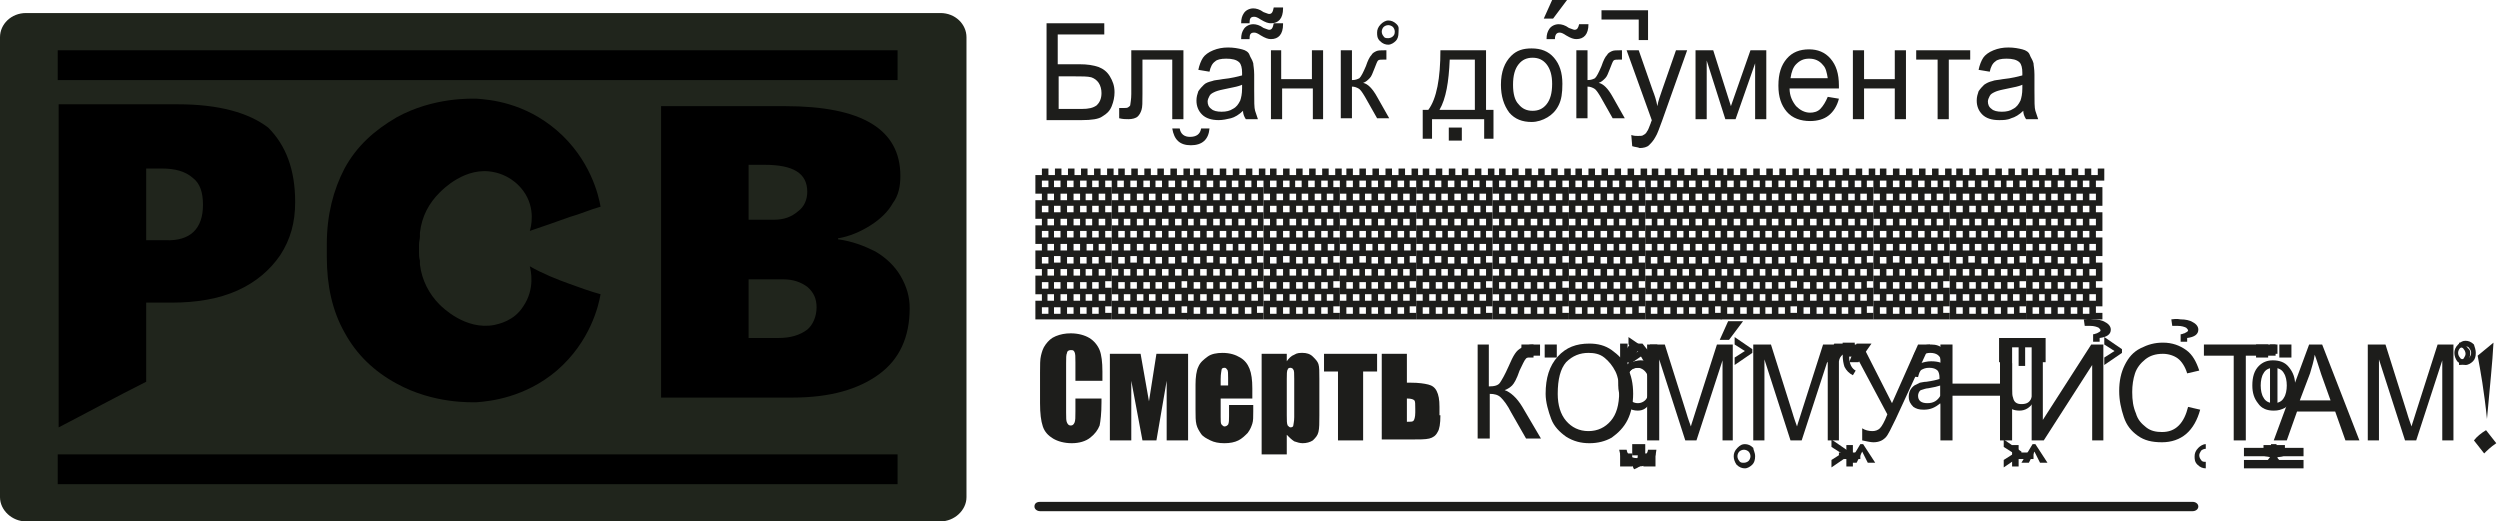 <?xml version="1.0" encoding="utf-8"?>
<!-- Generator: Adobe Illustrator 28.0.0, SVG Export Plug-In . SVG Version: 6.00 Build 0)  -->
<svg version="1.1" id="Слой_1" xmlns="http://www.w3.org/2000/svg" xmlns:xlink="http://www.w3.org/1999/xlink" x="0px" y="0px"
	 viewBox="0 0 268.5 56" style="enable-background:new 0 0 268.5 56;" xml:space="preserve">
<style type="text/css">
	.st0{enable-background:new    ;}
	.st1{fill:#1D1D1B;}
	.st2{fill:#20251C;}
</style>
<g>
	<g class="st0">
		<path class="st1" d="M112.3,2.5h6.3v1.2h-5v3.2h2.3c0.9,0,1.5,0.1,2.1,0.3c0.5,0.2,0.9,0.5,1.2,1c0.3,0.5,0.5,1,0.5,1.7
			c0,0.5-0.1,1-0.3,1.5c-0.2,0.5-0.5,0.8-1,1.1c-0.4,0.3-1.2,0.4-2.2,0.4h-3.8V2.5z M113.6,11.7h2.6c0.7,0,1.2-0.1,1.6-0.4
			c0.3-0.3,0.5-0.7,0.5-1.3c0-0.4-0.1-0.8-0.3-1.1s-0.5-0.5-0.8-0.6c-0.4-0.1-1-0.1-1.8-0.1h-1.7V11.7z"/>
		<path class="st1" d="M121.5,5.4h5.6v7.4h-1.2V6.4h-3.2v3.7c0,0.9,0,1.4-0.1,1.7s-0.2,0.5-0.4,0.7s-0.6,0.3-1,0.3
			c-0.3,0-0.6,0-1-0.1v-1.1h0.5c0.2,0,0.4,0,0.5-0.1s0.2-0.1,0.2-0.3c0-0.1,0.1-0.5,0.1-1.1V5.4z"/>
		<path class="st1" d="M129.9,13.8c-0.1,1.2-0.8,1.8-2,1.8c-1.2,0-1.8-0.6-2-1.8h0.8c0.1,0.6,0.5,0.9,1.1,0.9c0.7,0,1.1-0.3,1.2-0.9
			H129.9z"/>
		<path class="st1" d="M133.5,11.9c-0.4,0.4-0.9,0.7-1.3,0.8s-0.9,0.2-1.3,0.2c-0.8,0-1.4-0.2-1.8-0.6c-0.4-0.4-0.6-0.9-0.6-1.5
			c0-0.4,0.1-0.7,0.2-1c0.2-0.3,0.4-0.5,0.6-0.7s0.5-0.3,0.9-0.4c0.2-0.1,0.6-0.1,1.1-0.2c1-0.1,1.7-0.3,2.1-0.4c0-0.2,0-0.3,0-0.3
			c0-0.5-0.1-0.9-0.3-1.1c-0.3-0.3-0.8-0.4-1.4-0.4c-0.6,0-1,0.1-1.2,0.3c-0.3,0.2-0.5,0.6-0.6,1.1l-1.2-0.2c0.1-0.5,0.3-1,0.5-1.3
			c0.2-0.3,0.6-0.6,1.1-0.8c0.5-0.2,1-0.3,1.6-0.3c0.6,0,1.1,0.1,1.5,0.2c0.4,0.1,0.7,0.3,0.8,0.6s0.3,0.5,0.4,0.9
			c0,0.2,0.1,0.6,0.1,1.2v1.7c0,1.2,0,1.9,0.1,2.2c0.1,0.3,0.2,0.6,0.3,0.9h-1.3C133.6,12.5,133.5,12.2,133.5,11.9z M133.4,9.1
			c-0.4,0.2-1.1,0.3-2,0.5c-0.5,0.1-0.8,0.2-1,0.3c-0.2,0.1-0.4,0.2-0.5,0.4c-0.1,0.2-0.2,0.4-0.2,0.6c0,0.3,0.1,0.6,0.4,0.8
			c0.2,0.2,0.6,0.3,1.1,0.3c0.5,0,0.9-0.1,1.2-0.3c0.4-0.2,0.6-0.5,0.8-0.9c0.1-0.3,0.2-0.7,0.2-1.3V9.1z"/>
		<path class="st1" d="M137.8,0.9c0,1.1-0.5,1.6-1.3,1.6c-0.3,0-0.6-0.1-1.1-0.4c-0.3-0.2-0.5-0.3-0.7-0.3c-0.4,0-0.5,0.2-0.5,0.7
			h-0.9c0-0.5,0.1-0.8,0.3-1.1c0.2-0.3,0.6-0.5,1-0.5c0.3,0,0.7,0.1,1.1,0.4c0.3,0.1,0.5,0.2,0.6,0.2c0.3,0,0.4-0.2,0.5-0.7H137.8z
			 M137.8,2.6c0,1.1-0.5,1.6-1.3,1.6c-0.3,0-0.6-0.1-1.1-0.4c-0.3-0.2-0.5-0.3-0.7-0.3c-0.4,0-0.5,0.2-0.5,0.7h-0.9
			c0-0.5,0.1-0.8,0.3-1.1c0.2-0.3,0.6-0.5,1-0.5c0.3,0,0.7,0.1,1.1,0.4c0.3,0.1,0.5,0.2,0.6,0.2c0.3,0,0.4-0.2,0.5-0.7H137.8z"/>
		<path class="st1" d="M136.4,5.4h1.2v3.1h3.3V5.4h1.2v7.4H141V9.5h-3.3v3.3h-1.2V5.4z"/>
		<path class="st1" d="M144,5.4h1.2v3.2c0.4,0,0.6-0.1,0.8-0.2c0.2-0.2,0.4-0.6,0.7-1.3c0.2-0.6,0.4-1,0.6-1.2
			c0.1-0.2,0.3-0.3,0.5-0.4c0.2-0.1,0.5-0.1,0.9-0.1h0.2v1l-0.3,0c-0.3,0-0.5,0-0.6,0.1c-0.1,0.1-0.2,0.4-0.4,0.9
			c-0.2,0.5-0.3,0.8-0.5,1s-0.4,0.4-0.7,0.5c0.5,0.1,1,0.6,1.5,1.5l1.3,2.3h-1.3l-1.3-2.3c-0.3-0.5-0.5-0.8-0.7-0.9
			c-0.2-0.1-0.4-0.2-0.7-0.2v3.4H144V5.4z"/>
		<path class="st1" d="M150.2,3.5c0,0.4-0.1,0.7-0.3,0.9s-0.5,0.4-0.8,0.4c-0.3,0-0.6-0.1-0.9-0.4s-0.3-0.6-0.3-0.9
			c0-0.3,0.1-0.6,0.4-0.9c0.2-0.2,0.5-0.4,0.8-0.4c0.3,0,0.6,0.1,0.9,0.4S150.2,3.1,150.2,3.5z M149.8,3.4c0-0.2-0.1-0.4-0.2-0.5
			c-0.1-0.1-0.3-0.2-0.5-0.2c-0.2,0-0.4,0.1-0.5,0.2c-0.1,0.1-0.2,0.3-0.2,0.5c0,0.2,0.1,0.4,0.2,0.5c0.1,0.2,0.3,0.2,0.5,0.2
			c0.2,0,0.4-0.1,0.5-0.2C149.7,3.8,149.8,3.7,149.8,3.4z"/>
		<path class="st1" d="M154.7,5.4h4.9v6.4h0.8v3.1h-1v-2.1h-5.6v2.1h-1v-3.1h0.6C154.3,10.6,154.7,8.4,154.7,5.4z M155.7,6.4
			c-0.1,2.4-0.4,4.2-1.1,5.4h3.8V6.4H155.7z"/>
		<path class="st1" d="M155.6,15.1v-1.4h1.4v1.4H155.6z"/>
		<path class="st1" d="M161.2,9.1c0-1.4,0.4-2.4,1.1-3.1c0.6-0.6,1.3-0.8,2.2-0.8c1,0,1.8,0.3,2.4,1c0.6,0.7,0.9,1.6,0.9,2.8
			c0,1-0.1,1.7-0.4,2.3s-0.7,1-1.2,1.3c-0.5,0.3-1.1,0.5-1.7,0.5c-1,0-1.8-0.3-2.4-1C161.5,11.3,161.2,10.3,161.2,9.1z M162.5,9.1
			c0,1,0.2,1.7,0.6,2.1c0.4,0.5,0.9,0.7,1.5,0.7c0.6,0,1.1-0.2,1.5-0.7s0.6-1.2,0.6-2.2c0-0.9-0.2-1.6-0.6-2.1
			c-0.4-0.5-0.9-0.7-1.5-0.7c-0.6,0-1.1,0.2-1.5,0.7C162.7,7.4,162.5,8.1,162.5,9.1z"/>
		<path class="st1" d="M170.6,2.6c0,1.1-0.5,1.6-1.3,1.6c-0.3,0-0.6-0.1-1.1-0.4c-0.3-0.2-0.5-0.3-0.7-0.3c-0.3,0-0.5,0.2-0.5,0.7
			h-0.9c0-0.5,0.1-0.8,0.3-1.1c0.2-0.3,0.6-0.5,1-0.5c0.3,0,0.7,0.1,1.1,0.4c0.3,0.1,0.5,0.2,0.6,0.2c0.3,0,0.4-0.2,0.5-0.6H170.6z"
			/>
		<path class="st1" d="M166.7,0h1.6l-1.5,2h-1L166.7,0z"/>
		<path class="st1" d="M169.3,5.4h1.2v3.2c0.4,0,0.6-0.1,0.8-0.2c0.2-0.2,0.4-0.6,0.7-1.3c0.2-0.6,0.4-1,0.6-1.2
			c0.1-0.2,0.3-0.3,0.5-0.4s0.5-0.1,0.9-0.1h0.2v1l-0.3,0c-0.3,0-0.5,0-0.6,0.1c-0.1,0.1-0.2,0.4-0.4,0.9c-0.2,0.5-0.3,0.8-0.5,1
			c-0.2,0.2-0.4,0.4-0.7,0.5c0.5,0.1,1,0.6,1.5,1.5l1.3,2.3h-1.3l-1.3-2.3c-0.3-0.5-0.5-0.8-0.7-0.9c-0.2-0.1-0.4-0.2-0.7-0.2v3.4
			h-1.2V5.4z"/>
		<path class="st1" d="M177,4.3h-1V2.1h-4v-1h5V4.3z"/>
		<path class="st1" d="M175.3,15.7l-0.1-1.2c0.3,0.1,0.5,0.1,0.7,0.1c0.3,0,0.5,0,0.6-0.1c0.2-0.1,0.3-0.2,0.4-0.4
			c0.1-0.1,0.2-0.4,0.4-0.9c0-0.1,0.1-0.2,0.1-0.3l-2.7-7.5h1.3l1.5,4.3c0.2,0.5,0.4,1.1,0.5,1.7c0.1-0.6,0.3-1.1,0.5-1.7l1.5-4.3
			h1.2l-2.7,7.6c-0.3,0.8-0.5,1.4-0.7,1.7c-0.2,0.4-0.5,0.7-0.7,0.9s-0.6,0.3-1,0.3C175.9,15.8,175.6,15.8,175.3,15.7z"/>
		<path class="st1" d="M182.1,5.4h1.9l1.9,6l2.1-6h1.7v7.4h-1.2v-6l-2.1,6h-1.1l-2-6.3v6.3h-1.2V5.4z"/>
		<path class="st1" d="M196.3,10.4l1.2,0.2c-0.2,0.8-0.6,1.4-1.1,1.8c-0.5,0.4-1.2,0.6-2,0.6c-1,0-1.9-0.3-2.5-1
			c-0.6-0.7-0.9-1.6-0.9-2.8c0-1.3,0.3-2.2,0.9-2.9c0.6-0.7,1.4-1,2.4-1c0.9,0,1.7,0.3,2.3,1c0.6,0.7,0.9,1.6,0.9,2.9
			c0,0.1,0,0.2,0,0.3h-5.3c0,0.8,0.3,1.4,0.7,1.9c0.4,0.4,0.9,0.7,1.5,0.7c0.4,0,0.8-0.1,1.1-0.4S196.1,10.9,196.3,10.4z M192.3,8.4
			h4c-0.1-0.6-0.2-1.1-0.5-1.4c-0.4-0.5-0.9-0.7-1.5-0.7c-0.6,0-1,0.2-1.4,0.6C192.6,7.2,192.4,7.7,192.3,8.4z"/>
		<path class="st1" d="M199,5.4h1.2v3.1h3.3V5.4h1.2v7.4h-1.2V9.5h-3.3v3.3H199V5.4z"/>
		<path class="st1" d="M205.9,5.4h5.7v1h-2.3v6.4h-1.2V6.4h-2.3V5.4z"/>
		<path class="st1" d="M217.3,11.9c-0.4,0.4-0.9,0.7-1.3,0.8c-0.4,0.2-0.9,0.2-1.3,0.2c-0.8,0-1.4-0.2-1.8-0.6s-0.6-0.9-0.6-1.5
			c0-0.4,0.1-0.7,0.2-1c0.2-0.3,0.4-0.5,0.6-0.7c0.3-0.2,0.5-0.3,0.9-0.4c0.2-0.1,0.6-0.1,1.1-0.2c1-0.1,1.7-0.3,2.1-0.4
			c0-0.2,0-0.3,0-0.3c0-0.5-0.1-0.9-0.3-1.1c-0.3-0.3-0.8-0.4-1.4-0.4c-0.6,0-1,0.1-1.2,0.3c-0.3,0.2-0.5,0.6-0.6,1.1l-1.2-0.2
			c0.1-0.5,0.3-1,0.5-1.3c0.2-0.3,0.6-0.6,1.1-0.8c0.5-0.2,1-0.3,1.6-0.3c0.6,0,1.1,0.1,1.5,0.2c0.4,0.1,0.7,0.3,0.8,0.6
			s0.3,0.5,0.4,0.9c0,0.2,0.1,0.6,0.1,1.2v1.7c0,1.2,0,1.9,0.1,2.2c0.1,0.3,0.2,0.6,0.3,0.9h-1.3C217.4,12.5,217.3,12.2,217.3,11.9z
			 M217.2,9.1c-0.4,0.2-1.1,0.3-2,0.5c-0.5,0.1-0.8,0.2-1,0.3c-0.2,0.1-0.4,0.2-0.5,0.4c-0.1,0.2-0.2,0.4-0.2,0.6
			c0,0.3,0.1,0.6,0.4,0.8c0.2,0.2,0.6,0.3,1.1,0.3c0.5,0,0.9-0.1,1.2-0.3c0.4-0.2,0.6-0.5,0.8-0.9c0.1-0.3,0.2-0.7,0.2-1.3V9.1z"/>
	</g>
	<g class="st0">
		<path class="st1" d="M119.4,19.4h-0.7v0.7h0.7v2h-0.7v0.7h0.7v2h-0.7v0.7h0.7v2h-0.7v0.7h0.7v2h-0.7v0.7h0.7v2h-0.7v0.7h0.7v0.7
			h-8.2v-2h0.7v-0.7h-0.7v-2h0.7v-0.7h-0.7v-2h0.7v-0.7h-0.7v-2h0.7v-0.7h-0.7v-2h0.7v-0.7h-0.7v-2h0.7v-0.7h0.7v0.7h0.7v-0.7h0.7
			v0.7h0.7v-0.7h0.7v0.7h0.7v-0.7h0.7v0.7h0.7v-0.7h0.7v0.7h0.7v-0.7h0.7V19.4z M112.6,19.4h-0.7v0.7h0.7V19.4z M111.9,22.1v0.7h0.7
			v-0.7H111.9z M111.9,24.8v0.7h0.7v-0.7H111.9z M111.9,27.6v0.7h0.7v-0.7H111.9z M111.9,30.3v0.7h0.7v-0.7H111.9z M111.9,33v0.7
			h0.7V33H111.9z M113.2,20.8h-0.7v0.7h0.7V20.8z M113.2,23.5h-0.7v0.7h0.7V23.5z M113.2,26.2h-0.7v0.7h0.7V26.2z M113.2,29.6v-0.7
			h-0.7v0.7H113.2z M113.2,32.3v-0.7h-0.7v0.7H113.2z M113.9,19.4h-0.7v0.7h0.7V19.4z M113.2,22.1v0.7h0.7v-0.7H113.2z M113.2,24.8
			v0.7h0.7v-0.7H113.2z M113.9,28.2v-0.7h-0.7v0.7H113.9z M113.2,30.3v0.7h0.7v-0.7H113.2z M113.2,33v0.7h0.7V33H113.2z M114.6,20.8
			h-0.7v0.7h0.7V20.8z M114.6,23.5h-0.7v0.7h0.7V23.5z M113.9,26.2v0.7h0.7v-0.7H113.9z M114.6,29.6v-0.7h-0.7v0.7H114.6z
			 M114.6,32.3v-0.7h-0.7v0.7H114.6z M115.3,19.4h-0.7v0.7h0.7V19.4z M114.6,22.1v0.7h0.7v-0.7H114.6z M114.6,24.8v0.7h0.7v-0.7
			H114.6z M114.6,27.6v0.7h0.7v-0.7H114.6z M114.6,30.3v0.7h0.7v-0.7H114.6z M114.6,33v0.7h0.7V33H114.6z M116,20.8h-0.7v0.7h0.7
			V20.8z M116,23.5h-0.7v0.7h0.7V23.5z M115.3,26.2v0.7h0.7v-0.7H115.3z M116,29.6v-0.7h-0.7v0.7H116z M116,32.3v-0.7h-0.7v0.7H116z
			 M116.7,19.4H116v0.7h0.7V19.4z M116,22.1v0.7h0.7v-0.7H116z M116,24.8v0.7h0.7v-0.7H116z M116,27.6v0.7h0.7v-0.7H116z M116,30.3
			v0.7h0.7v-0.7H116z M116,33v0.7h0.7V33H116z M117.3,20.8h-0.7v0.7h0.7V20.8z M117.3,23.5h-0.7v0.7h0.7V23.5z M116.7,26.2v0.7h0.7
			v-0.7H116.7z M117.3,29.6v-0.7h-0.7v0.7H117.3z M117.3,32.3v-0.7h-0.7v0.7H117.3z M118,19.4h-0.7v0.7h0.7V19.4z M117.3,22.1v0.7
			h0.7v-0.7H117.3z M117.3,24.8v0.7h0.7v-0.7H117.3z M117.3,27.6v0.7h0.7v-0.7H117.3z M117.3,30.3v0.7h0.7v-0.7H117.3z M117.3,33
			v0.7h0.7V33H117.3z M118.7,20.8H118v0.7h0.7V20.8z M118.7,23.5H118v0.7h0.7V23.5z M118,26.2v0.7h0.7v-0.7H118z M118.7,29.6v-0.7
			H118v0.7H118.7z M118.7,32.3v-0.7H118v0.7H118.7z"/>
		<path class="st1" d="M127.6,19.4h-0.7v0.7h0.7v2h-0.7v0.7h0.7v2h-0.7v0.7h0.7v2h-0.7v0.7h0.7v2h-0.7v0.7h0.7v2h-0.7v0.7h0.7v0.7
			h-8.2v-2h0.7v-0.7h-0.7v-2h0.7v-0.7h-0.7v-2h0.7v-0.7h-0.7v-2h0.7v-0.7h-0.7v-2h0.7v-0.7h-0.7v-2h0.7v-0.7h0.7v0.7h0.7v-0.7h0.7
			v0.7h0.7v-0.7h0.7v0.7h0.7v-0.7h0.7v0.7h0.7v-0.7h0.7v0.7h0.7v-0.7h0.7V19.4z M120.7,19.4h-0.7v0.7h0.7V19.4z M120.1,22.1v0.7h0.7
			v-0.7H120.1z M120.1,24.8v0.7h0.7v-0.7H120.1z M120.1,27.6v0.7h0.7v-0.7H120.1z M120.1,30.3v0.7h0.7v-0.7H120.1z M120.1,33v0.7
			h0.7V33H120.1z M121.4,20.8h-0.7v0.7h0.7V20.8z M121.4,23.5h-0.7v0.7h0.7V23.5z M121.4,26.2h-0.7v0.7h0.7V26.2z M121.4,29.6v-0.7
			h-0.7v0.7H121.4z M121.4,32.3v-0.7h-0.7v0.7H121.4z M122.1,19.4h-0.7v0.7h0.7V19.4z M121.4,22.1v0.7h0.7v-0.7H121.4z M121.4,24.8
			v0.7h0.7v-0.7H121.4z M122.1,28.2v-0.7h-0.7v0.7H122.1z M121.4,30.3v0.7h0.7v-0.7H121.4z M121.4,33v0.7h0.7V33H121.4z M122.8,20.8
			h-0.7v0.7h0.7V20.8z M122.8,23.5h-0.7v0.7h0.7V23.5z M122.1,26.2v0.7h0.7v-0.7H122.1z M122.8,29.6v-0.7h-0.7v0.7H122.8z
			 M122.8,32.3v-0.7h-0.7v0.7H122.8z M123.5,19.4h-0.7v0.7h0.7V19.4z M122.8,22.1v0.7h0.7v-0.7H122.8z M122.8,24.8v0.7h0.7v-0.7
			H122.8z M122.8,27.6v0.7h0.7v-0.7H122.8z M122.8,30.3v0.7h0.7v-0.7H122.8z M122.8,33v0.7h0.7V33H122.8z M124.1,20.8h-0.7v0.7h0.7
			V20.8z M124.1,23.5h-0.7v0.7h0.7V23.5z M123.5,26.2v0.7h0.7v-0.7H123.5z M124.1,29.6v-0.7h-0.7v0.7H124.1z M124.1,32.3v-0.7h-0.7
			v0.7H124.1z M124.8,19.4h-0.7v0.7h0.7V19.4z M124.1,22.1v0.7h0.7v-0.7H124.1z M124.1,24.8v0.7h0.7v-0.7H124.1z M124.1,27.6v0.7
			h0.7v-0.7H124.1z M124.1,30.3v0.7h0.7v-0.7H124.1z M124.1,33v0.7h0.7V33H124.1z M125.5,20.8h-0.7v0.7h0.7V20.8z M125.5,23.5h-0.7
			v0.7h0.7V23.5z M124.8,26.2v0.7h0.7v-0.7H124.8z M125.5,29.6v-0.7h-0.7v0.7H125.5z M125.5,32.3v-0.7h-0.7v0.7H125.5z M126.2,19.4
			h-0.7v0.7h0.7V19.4z M125.5,22.1v0.7h0.7v-0.7H125.5z M125.5,24.8v0.7h0.7v-0.7H125.5z M125.5,27.6v0.7h0.7v-0.7H125.5z
			 M125.5,30.3v0.7h0.7v-0.7H125.5z M125.5,33v0.7h0.7V33H125.5z M126.9,20.8h-0.7v0.7h0.7V20.8z M126.9,23.5h-0.7v0.7h0.7V23.5z
			 M126.2,26.2v0.7h0.7v-0.7H126.2z M126.9,29.6v-0.7h-0.7v0.7H126.9z M126.9,32.3v-0.7h-0.7v0.7H126.9z"/>
		<path class="st1" d="M135.7,19.4h-0.7v0.7h0.7v2h-0.7v0.7h0.7v2h-0.7v0.7h0.7v2h-0.7v0.7h0.7v2h-0.7v0.7h0.7v2h-0.7v0.7h0.7v0.7
			h-8.2v-2h0.7v-0.7h-0.7v-2h0.7v-0.7h-0.7v-2h0.7v-0.7h-0.7v-2h0.7v-0.7h-0.7v-2h0.7v-0.7h-0.7v-2h0.7v-0.7h0.7v0.7h0.7v-0.7h0.7
			v0.7h0.7v-0.7h0.7v0.7h0.7v-0.7h0.7v0.7h0.7v-0.7h0.7v0.7h0.7v-0.7h0.7V19.4z M128.9,19.4h-0.7v0.7h0.7V19.4z M128.2,22.1v0.7h0.7
			v-0.7H128.2z M128.2,24.8v0.7h0.7v-0.7H128.2z M128.2,27.6v0.7h0.7v-0.7H128.2z M128.2,30.3v0.7h0.7v-0.7H128.2z M128.2,33v0.7
			h0.7V33H128.2z M129.6,20.8h-0.7v0.7h0.7V20.8z M129.6,23.5h-0.7v0.7h0.7V23.5z M129.6,26.2h-0.7v0.7h0.7V26.2z M129.6,29.6v-0.7
			h-0.7v0.7H129.6z M129.6,32.3v-0.7h-0.7v0.7H129.6z M130.3,19.4h-0.7v0.7h0.7V19.4z M129.6,22.1v0.7h0.7v-0.7H129.6z M129.6,24.8
			v0.7h0.7v-0.7H129.6z M130.3,28.2v-0.7h-0.7v0.7H130.3z M129.6,30.3v0.7h0.7v-0.7H129.6z M129.6,33v0.7h0.7V33H129.6z M131,20.8
			h-0.7v0.7h0.7V20.8z M131,23.5h-0.7v0.7h0.7V23.5z M130.3,26.2v0.7h0.7v-0.7H130.3z M131,29.6v-0.7h-0.7v0.7H131z M131,32.3v-0.7
			h-0.7v0.7H131z M131.7,19.4H131v0.7h0.7V19.4z M131,22.1v0.7h0.7v-0.7H131z M131,24.8v0.7h0.7v-0.7H131z M131,27.6v0.7h0.7v-0.7
			H131z M131,30.3v0.7h0.7v-0.7H131z M131,33v0.7h0.7V33H131z M132.3,20.8h-0.7v0.7h0.7V20.8z M132.3,23.5h-0.7v0.7h0.7V23.5z
			 M131.7,26.2v0.7h0.7v-0.7H131.7z M132.3,29.6v-0.7h-0.7v0.7H132.3z M132.3,32.3v-0.7h-0.7v0.7H132.3z M133,19.4h-0.7v0.7h0.7
			V19.4z M132.3,22.1v0.7h0.7v-0.7H132.3z M132.3,24.8v0.7h0.7v-0.7H132.3z M132.3,27.6v0.7h0.7v-0.7H132.3z M132.3,30.3v0.7h0.7
			v-0.7H132.3z M132.3,33v0.7h0.7V33H132.3z M133.7,20.8H133v0.7h0.7V20.8z M133.7,23.5H133v0.7h0.7V23.5z M133,26.2v0.7h0.7v-0.7
			H133z M133.7,29.6v-0.7H133v0.7H133.7z M133.7,32.3v-0.7H133v0.7H133.7z M134.4,19.4h-0.7v0.7h0.7V19.4z M133.7,22.1v0.7h0.7v-0.7
			H133.7z M133.7,24.8v0.7h0.7v-0.7H133.7z M133.7,27.6v0.7h0.7v-0.7H133.7z M133.7,30.3v0.7h0.7v-0.7H133.7z M133.7,33v0.7h0.7V33
			H133.7z M135.1,20.8h-0.7v0.7h0.7V20.8z M135.1,23.5h-0.7v0.7h0.7V23.5z M134.4,26.2v0.7h0.7v-0.7H134.4z M135.1,29.6v-0.7h-0.7
			v0.7H135.1z M135.1,32.3v-0.7h-0.7v0.7H135.1z"/>
		<path class="st1" d="M143.9,19.4h-0.7v0.7h0.7v2h-0.7v0.7h0.7v2h-0.7v0.7h0.7v2h-0.7v0.7h0.7v2h-0.7v0.7h0.7v2h-0.7v0.7h0.7v0.7
			h-8.2v-2h0.7v-0.7h-0.7v-2h0.7v-0.7h-0.7v-2h0.7v-0.7h-0.7v-2h0.7v-0.7h-0.7v-2h0.7v-0.7h-0.7v-2h0.7v-0.7h0.7v0.7h0.7v-0.7h0.7
			v0.7h0.7v-0.7h0.7v0.7h0.7v-0.7h0.7v0.7h0.7v-0.7h0.7v0.7h0.7v-0.7h0.7V19.4z M137.1,19.4h-0.7v0.7h0.7V19.4z M136.4,22.1v0.7h0.7
			v-0.7H136.4z M136.4,24.8v0.7h0.7v-0.7H136.4z M136.4,27.6v0.7h0.7v-0.7H136.4z M136.4,30.3v0.7h0.7v-0.7H136.4z M136.4,33v0.7
			h0.7V33H136.4z M137.8,20.8h-0.7v0.7h0.7V20.8z M137.8,23.5h-0.7v0.7h0.7V23.5z M137.8,26.2h-0.7v0.7h0.7V26.2z M137.8,29.6v-0.7
			h-0.7v0.7H137.8z M137.8,32.3v-0.7h-0.7v0.7H137.8z M138.5,19.4h-0.7v0.7h0.7V19.4z M137.8,22.1v0.7h0.7v-0.7H137.8z M137.8,24.8
			v0.7h0.7v-0.7H137.8z M138.5,28.2v-0.7h-0.7v0.7H138.5z M137.8,30.3v0.7h0.7v-0.7H137.8z M137.8,33v0.7h0.7V33H137.8z M139.2,20.8
			h-0.7v0.7h0.7V20.8z M139.2,23.5h-0.7v0.7h0.7V23.5z M138.5,26.2v0.7h0.7v-0.7H138.5z M139.2,29.6v-0.7h-0.7v0.7H139.2z
			 M139.2,32.3v-0.7h-0.7v0.7H139.2z M139.8,19.4h-0.7v0.7h0.7V19.4z M139.2,22.1v0.7h0.7v-0.7H139.2z M139.2,24.8v0.7h0.7v-0.7
			H139.2z M139.2,27.6v0.7h0.7v-0.7H139.2z M139.2,30.3v0.7h0.7v-0.7H139.2z M139.2,33v0.7h0.7V33H139.2z M140.5,20.8h-0.7v0.7h0.7
			V20.8z M140.5,23.5h-0.7v0.7h0.7V23.5z M139.8,26.2v0.7h0.7v-0.7H139.8z M140.5,29.6v-0.7h-0.7v0.7H140.5z M140.5,32.3v-0.7h-0.7
			v0.7H140.5z M141.2,19.4h-0.7v0.7h0.7V19.4z M140.5,22.1v0.7h0.7v-0.7H140.5z M140.5,24.8v0.7h0.7v-0.7H140.5z M140.5,27.6v0.7
			h0.7v-0.7H140.5z M140.5,30.3v0.7h0.7v-0.7H140.5z M140.5,33v0.7h0.7V33H140.5z M141.9,20.8h-0.7v0.7h0.7V20.8z M141.9,23.5h-0.7
			v0.7h0.7V23.5z M141.2,26.2v0.7h0.7v-0.7H141.2z M141.9,29.6v-0.7h-0.7v0.7H141.9z M141.9,32.3v-0.7h-0.7v0.7H141.9z M142.6,19.4
			h-0.7v0.7h0.7V19.4z M141.9,22.1v0.7h0.7v-0.7H141.9z M141.9,24.8v0.7h0.7v-0.7H141.9z M141.9,27.6v0.7h0.7v-0.7H141.9z
			 M141.9,30.3v0.7h0.7v-0.7H141.9z M141.9,33v0.7h0.7V33H141.9z M143.2,20.8h-0.7v0.7h0.7V20.8z M143.2,23.5h-0.7v0.7h0.7V23.5z
			 M142.6,26.2v0.7h0.7v-0.7H142.6z M143.2,29.6v-0.7h-0.7v0.7H143.2z M143.2,32.3v-0.7h-0.7v0.7H143.2z"/>
		<path class="st1" d="M152.1,19.4h-0.7v0.7h0.7v2h-0.7v0.7h0.7v2h-0.7v0.7h0.7v2h-0.7v0.7h0.7v2h-0.7v0.7h0.7v2h-0.7v0.7h0.7v0.7
			h-8.2v-2h0.7v-0.7h-0.7v-2h0.7v-0.7h-0.7v-2h0.7v-0.7h-0.7v-2h0.7v-0.7h-0.7v-2h0.7v-0.7h-0.7v-2h0.7v-0.7h0.7v0.7h0.7v-0.7h0.7
			v0.7h0.7v-0.7h0.7v0.7h0.7v-0.7h0.7v0.7h0.7v-0.7h0.7v0.7h0.7v-0.7h0.7V19.4z M145.3,19.4h-0.7v0.7h0.7V19.4z M144.6,22.1v0.7h0.7
			v-0.7H144.6z M144.6,24.8v0.7h0.7v-0.7H144.6z M144.6,27.6v0.7h0.7v-0.7H144.6z M144.6,30.3v0.7h0.7v-0.7H144.6z M144.6,33v0.7
			h0.7V33H144.6z M146,20.8h-0.7v0.7h0.7V20.8z M146,23.5h-0.7v0.7h0.7V23.5z M146,26.2h-0.7v0.7h0.7V26.2z M146,29.6v-0.7h-0.7v0.7
			H146z M146,32.3v-0.7h-0.7v0.7H146z M146.7,19.4H146v0.7h0.7V19.4z M146,22.1v0.7h0.7v-0.7H146z M146,24.8v0.7h0.7v-0.7H146z
			 M146.7,28.2v-0.7H146v0.7H146.7z M146,30.3v0.7h0.7v-0.7H146z M146,33v0.7h0.7V33H146z M147.3,20.8h-0.7v0.7h0.7V20.8z
			 M147.3,23.5h-0.7v0.7h0.7V23.5z M146.7,26.2v0.7h0.7v-0.7H146.7z M147.3,29.6v-0.7h-0.7v0.7H147.3z M147.3,32.3v-0.7h-0.7v0.7
			H147.3z M148,19.4h-0.7v0.7h0.7V19.4z M147.3,22.1v0.7h0.7v-0.7H147.3z M147.3,24.8v0.7h0.7v-0.7H147.3z M147.3,27.6v0.7h0.7v-0.7
			H147.3z M147.3,30.3v0.7h0.7v-0.7H147.3z M147.3,33v0.7h0.7V33H147.3z M148.7,20.8H148v0.7h0.7V20.8z M148.7,23.5H148v0.7h0.7
			V23.5z M148,26.2v0.7h0.7v-0.7H148z M148.7,29.6v-0.7H148v0.7H148.7z M148.7,32.3v-0.7H148v0.7H148.7z M149.4,19.4h-0.7v0.7h0.7
			V19.4z M148.7,22.1v0.7h0.7v-0.7H148.7z M148.7,24.8v0.7h0.7v-0.7H148.7z M148.7,27.6v0.7h0.7v-0.7H148.7z M148.7,30.3v0.7h0.7
			v-0.7H148.7z M148.7,33v0.7h0.7V33H148.7z M150.1,20.8h-0.7v0.7h0.7V20.8z M150.1,23.5h-0.7v0.7h0.7V23.5z M149.4,26.2v0.7h0.7
			v-0.7H149.4z M150.1,29.6v-0.7h-0.7v0.7H150.1z M150.1,32.3v-0.7h-0.7v0.7H150.1z M150.8,19.4h-0.7v0.7h0.7V19.4z M150.1,22.1v0.7
			h0.7v-0.7H150.1z M150.1,24.8v0.7h0.7v-0.7H150.1z M150.1,27.6v0.7h0.7v-0.7H150.1z M150.1,30.3v0.7h0.7v-0.7H150.1z M150.1,33
			v0.7h0.7V33H150.1z M151.4,20.8h-0.7v0.7h0.7V20.8z M151.4,23.5h-0.7v0.7h0.7V23.5z M150.8,26.2v0.7h0.7v-0.7H150.8z M151.4,29.6
			v-0.7h-0.7v0.7H151.4z M151.4,32.3v-0.7h-0.7v0.7H151.4z"/>
		<path class="st1" d="M160.3,19.4h-0.7v0.7h0.7v2h-0.7v0.7h0.7v2h-0.7v0.7h0.7v2h-0.7v0.7h0.7v2h-0.7v0.7h0.7v2h-0.7v0.7h0.7v0.7
			h-8.2v-2h0.7v-0.7h-0.7v-2h0.7v-0.7h-0.7v-2h0.7v-0.7h-0.7v-2h0.7v-0.7h-0.7v-2h0.7v-0.7h-0.7v-2h0.7v-0.7h0.7v0.7h0.7v-0.7h0.7
			v0.7h0.7v-0.7h0.7v0.7h0.7v-0.7h0.7v0.7h0.7v-0.7h0.7v0.7h0.7v-0.7h0.7V19.4z M153.5,19.4h-0.7v0.7h0.7V19.4z M152.8,22.1v0.7h0.7
			v-0.7H152.8z M152.8,24.8v0.7h0.7v-0.7H152.8z M152.8,27.6v0.7h0.7v-0.7H152.8z M152.8,30.3v0.7h0.7v-0.7H152.8z M152.8,33v0.7
			h0.7V33H152.8z M154.2,20.8h-0.7v0.7h0.7V20.8z M154.2,23.5h-0.7v0.7h0.7V23.5z M154.2,26.2h-0.7v0.7h0.7V26.2z M154.2,29.6v-0.7
			h-0.7v0.7H154.2z M154.2,32.3v-0.7h-0.7v0.7H154.2z M154.8,19.4h-0.7v0.7h0.7V19.4z M154.2,22.1v0.7h0.7v-0.7H154.2z M154.2,24.8
			v0.7h0.7v-0.7H154.2z M154.8,28.2v-0.7h-0.7v0.7H154.8z M154.2,30.3v0.7h0.7v-0.7H154.2z M154.2,33v0.7h0.7V33H154.2z M155.5,20.8
			h-0.7v0.7h0.7V20.8z M155.5,23.5h-0.7v0.7h0.7V23.5z M154.8,26.2v0.7h0.7v-0.7H154.8z M155.5,29.6v-0.7h-0.7v0.7H155.5z
			 M155.5,32.3v-0.7h-0.7v0.7H155.5z M156.2,19.4h-0.7v0.7h0.7V19.4z M155.5,22.1v0.7h0.7v-0.7H155.5z M155.5,24.8v0.7h0.7v-0.7
			H155.5z M155.5,27.6v0.7h0.7v-0.7H155.5z M155.5,30.3v0.7h0.7v-0.7H155.5z M155.5,33v0.7h0.7V33H155.5z M156.9,20.8h-0.7v0.7h0.7
			V20.8z M156.9,23.5h-0.7v0.7h0.7V23.5z M156.2,26.2v0.7h0.7v-0.7H156.2z M156.9,29.6v-0.7h-0.7v0.7H156.9z M156.9,32.3v-0.7h-0.7
			v0.7H156.9z M157.6,19.4h-0.7v0.7h0.7V19.4z M156.9,22.1v0.7h0.7v-0.7H156.9z M156.9,24.8v0.7h0.7v-0.7H156.9z M156.9,27.6v0.7
			h0.7v-0.7H156.9z M156.9,30.3v0.7h0.7v-0.7H156.9z M156.9,33v0.7h0.7V33H156.9z M158.3,20.8h-0.7v0.7h0.7V20.8z M158.3,23.5h-0.7
			v0.7h0.7V23.5z M157.6,26.2v0.7h0.7v-0.7H157.6z M158.3,29.6v-0.7h-0.7v0.7H158.3z M158.3,32.3v-0.7h-0.7v0.7H158.3z M158.9,19.4
			h-0.7v0.7h0.7V19.4z M158.3,22.1v0.7h0.7v-0.7H158.3z M158.3,24.8v0.7h0.7v-0.7H158.3z M158.3,27.6v0.7h0.7v-0.7H158.3z
			 M158.3,30.3v0.7h0.7v-0.7H158.3z M158.3,33v0.7h0.7V33H158.3z M159.6,20.8h-0.7v0.7h0.7V20.8z M159.6,23.5h-0.7v0.7h0.7V23.5z
			 M158.9,26.2v0.7h0.7v-0.7H158.9z M159.6,29.6v-0.7h-0.7v0.7H159.6z M159.6,32.3v-0.7h-0.7v0.7H159.6z"/>
		<path class="st1" d="M168.5,19.4h-0.7v0.7h0.7v2h-0.7v0.7h0.7v2h-0.7v0.7h0.7v2h-0.7v0.7h0.7v2h-0.7v0.7h0.7v2h-0.7v0.7h0.7v0.7
			h-8.2v-2h0.7v-0.7h-0.7v-2h0.7v-0.7h-0.7v-2h0.7v-0.7h-0.7v-2h0.7v-0.7h-0.7v-2h0.7v-0.7h-0.7v-2h0.7v-0.7h0.7v0.7h0.7v-0.7h0.7
			v0.7h0.7v-0.7h0.7v0.7h0.7v-0.7h0.7v0.7h0.7v-0.7h0.7v0.7h0.7v-0.7h0.7V19.4z M161.7,19.4H161v0.7h0.7V19.4z M161,22.1v0.7h0.7
			v-0.7H161z M161,24.8v0.7h0.7v-0.7H161z M161,27.6v0.7h0.7v-0.7H161z M161,30.3v0.7h0.7v-0.7H161z M161,33v0.7h0.7V33H161z
			 M162.3,20.8h-0.7v0.7h0.7V20.8z M162.3,23.5h-0.7v0.7h0.7V23.5z M162.3,26.2h-0.7v0.7h0.7V26.2z M162.3,29.6v-0.7h-0.7v0.7H162.3
			z M162.3,32.3v-0.7h-0.7v0.7H162.3z M163,19.4h-0.7v0.7h0.7V19.4z M162.3,22.1v0.7h0.7v-0.7H162.3z M162.3,24.8v0.7h0.7v-0.7
			H162.3z M163,28.2v-0.7h-0.7v0.7H163z M162.3,30.3v0.7h0.7v-0.7H162.3z M162.3,33v0.7h0.7V33H162.3z M163.7,20.8H163v0.7h0.7V20.8
			z M163.7,23.5H163v0.7h0.7V23.5z M163,26.2v0.7h0.7v-0.7H163z M163.7,29.6v-0.7H163v0.7H163.7z M163.7,32.3v-0.7H163v0.7H163.7z
			 M164.4,19.4h-0.7v0.7h0.7V19.4z M163.7,22.1v0.7h0.7v-0.7H163.7z M163.7,24.8v0.7h0.7v-0.7H163.7z M163.7,27.6v0.7h0.7v-0.7
			H163.7z M163.7,30.3v0.7h0.7v-0.7H163.7z M163.7,33v0.7h0.7V33H163.7z M165.1,20.8h-0.7v0.7h0.7V20.8z M165.1,23.5h-0.7v0.7h0.7
			V23.5z M164.4,26.2v0.7h0.7v-0.7H164.4z M165.1,29.6v-0.7h-0.7v0.7H165.1z M165.1,32.3v-0.7h-0.7v0.7H165.1z M165.8,19.4h-0.7v0.7
			h0.7V19.4z M165.1,22.1v0.7h0.7v-0.7H165.1z M165.1,24.8v0.7h0.7v-0.7H165.1z M165.1,27.6v0.7h0.7v-0.7H165.1z M165.1,30.3v0.7
			h0.7v-0.7H165.1z M165.1,33v0.7h0.7V33H165.1z M166.4,20.8h-0.7v0.7h0.7V20.8z M166.4,23.5h-0.7v0.7h0.7V23.5z M165.8,26.2v0.7
			h0.7v-0.7H165.8z M166.4,29.6v-0.7h-0.7v0.7H166.4z M166.4,32.3v-0.7h-0.7v0.7H166.4z M167.1,19.4h-0.7v0.7h0.7V19.4z M166.4,22.1
			v0.7h0.7v-0.7H166.4z M166.4,24.8v0.7h0.7v-0.7H166.4z M166.4,27.6v0.7h0.7v-0.7H166.4z M166.4,30.3v0.7h0.7v-0.7H166.4z
			 M166.4,33v0.7h0.7V33H166.4z M167.8,20.8h-0.7v0.7h0.7V20.8z M167.8,23.5h-0.7v0.7h0.7V23.5z M167.1,26.2v0.7h0.7v-0.7H167.1z
			 M167.8,29.6v-0.7h-0.7v0.7H167.8z M167.8,32.3v-0.7h-0.7v0.7H167.8z"/>
		<path class="st1" d="M176.7,19.4H176v0.7h0.7v2H176v0.7h0.7v2H176v0.7h0.7v2H176v0.7h0.7v2H176v0.7h0.7v2H176v0.7h0.7v0.7h-8.2v-2
			h0.7v-0.7h-0.7v-2h0.7v-0.7h-0.7v-2h0.7v-0.7h-0.7v-2h0.7v-0.7h-0.7v-2h0.7v-0.7h-0.7v-2h0.7v-0.7h0.7v0.7h0.7v-0.7h0.7v0.7h0.7
			v-0.7h0.7v0.7h0.7v-0.7h0.7v0.7h0.7v-0.7h0.7v0.7h0.7v-0.7h0.7V19.4z M169.9,19.4h-0.7v0.7h0.7V19.4z M169.2,22.1v0.7h0.7v-0.7
			H169.2z M169.2,24.8v0.7h0.7v-0.7H169.2z M169.2,27.6v0.7h0.7v-0.7H169.2z M169.2,30.3v0.7h0.7v-0.7H169.2z M169.2,33v0.7h0.7V33
			H169.2z M170.5,20.8h-0.7v0.7h0.7V20.8z M170.5,23.5h-0.7v0.7h0.7V23.5z M170.5,26.2h-0.7v0.7h0.7V26.2z M170.5,29.6v-0.7h-0.7
			v0.7H170.5z M170.5,32.3v-0.7h-0.7v0.7H170.5z M171.2,19.4h-0.7v0.7h0.7V19.4z M170.5,22.1v0.7h0.7v-0.7H170.5z M170.5,24.8v0.7
			h0.7v-0.7H170.5z M171.2,28.2v-0.7h-0.7v0.7H171.2z M170.5,30.3v0.7h0.7v-0.7H170.5z M170.5,33v0.7h0.7V33H170.5z M171.9,20.8
			h-0.7v0.7h0.7V20.8z M171.9,23.5h-0.7v0.7h0.7V23.5z M171.2,26.2v0.7h0.7v-0.7H171.2z M171.9,29.6v-0.7h-0.7v0.7H171.9z
			 M171.9,32.3v-0.7h-0.7v0.7H171.9z M172.6,19.4h-0.7v0.7h0.7V19.4z M171.9,22.1v0.7h0.7v-0.7H171.9z M171.9,24.8v0.7h0.7v-0.7
			H171.9z M171.9,27.6v0.7h0.7v-0.7H171.9z M171.9,30.3v0.7h0.7v-0.7H171.9z M171.9,33v0.7h0.7V33H171.9z M173.3,20.8h-0.7v0.7h0.7
			V20.8z M173.3,23.5h-0.7v0.7h0.7V23.5z M172.6,26.2v0.7h0.7v-0.7H172.6z M173.3,29.6v-0.7h-0.7v0.7H173.3z M173.3,32.3v-0.7h-0.7
			v0.7H173.3z M173.9,19.4h-0.7v0.7h0.7V19.4z M173.3,22.1v0.7h0.7v-0.7H173.3z M173.3,24.8v0.7h0.7v-0.7H173.3z M173.3,27.6v0.7
			h0.7v-0.7H173.3z M173.3,30.3v0.7h0.7v-0.7H173.3z M173.3,33v0.7h0.7V33H173.3z M174.6,20.8h-0.7v0.7h0.7V20.8z M174.6,23.5h-0.7
			v0.7h0.7V23.5z M173.9,26.2v0.7h0.7v-0.7H173.9z M174.6,29.6v-0.7h-0.7v0.7H174.6z M174.6,32.3v-0.7h-0.7v0.7H174.6z M175.3,19.4
			h-0.7v0.7h0.7V19.4z M174.6,22.1v0.7h0.7v-0.7H174.6z M174.6,24.8v0.7h0.7v-0.7H174.6z M174.6,27.6v0.7h0.7v-0.7H174.6z
			 M174.6,30.3v0.7h0.7v-0.7H174.6z M174.6,33v0.7h0.7V33H174.6z M176,20.8h-0.7v0.7h0.7V20.8z M176,23.5h-0.7v0.7h0.7V23.5z
			 M175.3,26.2v0.7h0.7v-0.7H175.3z M176,29.6v-0.7h-0.7v0.7H176z M176,32.3v-0.7h-0.7v0.7H176z"/>
		<path class="st1" d="M184.9,19.4h-0.7v0.7h0.7v2h-0.7v0.7h0.7v2h-0.7v0.7h0.7v2h-0.7v0.7h0.7v2h-0.7v0.7h0.7v2h-0.7v0.7h0.7v0.7
			h-8.2v-2h0.7v-0.7h-0.7v-2h0.7v-0.7h-0.7v-2h0.7v-0.7h-0.7v-2h0.7v-0.7h-0.7v-2h0.7v-0.7h-0.7v-2h0.7v-0.7h0.7v0.7h0.7v-0.7h0.7
			v0.7h0.7v-0.7h0.7v0.7h0.7v-0.7h0.7v0.7h0.7v-0.7h0.7v0.7h0.7v-0.7h0.7V19.4z M178,19.4h-0.7v0.7h0.7V19.4z M177.3,22.1v0.7h0.7
			v-0.7H177.3z M177.3,24.8v0.7h0.7v-0.7H177.3z M177.3,27.6v0.7h0.7v-0.7H177.3z M177.3,30.3v0.7h0.7v-0.7H177.3z M177.3,33v0.7
			h0.7V33H177.3z M178.7,20.8H178v0.7h0.7V20.8z M178.7,23.5H178v0.7h0.7V23.5z M178.7,26.2H178v0.7h0.7V26.2z M178.7,29.6v-0.7H178
			v0.7H178.7z M178.7,32.3v-0.7H178v0.7H178.7z M179.4,19.4h-0.7v0.7h0.7V19.4z M178.7,22.1v0.7h0.7v-0.7H178.7z M178.7,24.8v0.7
			h0.7v-0.7H178.7z M179.4,28.2v-0.7h-0.7v0.7H179.4z M178.7,30.3v0.7h0.7v-0.7H178.7z M178.7,33v0.7h0.7V33H178.7z M180.1,20.8
			h-0.7v0.7h0.7V20.8z M180.1,23.5h-0.7v0.7h0.7V23.5z M179.4,26.2v0.7h0.7v-0.7H179.4z M180.1,29.6v-0.7h-0.7v0.7H180.1z
			 M180.1,32.3v-0.7h-0.7v0.7H180.1z M180.8,19.4h-0.7v0.7h0.7V19.4z M180.1,22.1v0.7h0.7v-0.7H180.1z M180.1,24.8v0.7h0.7v-0.7
			H180.1z M180.1,27.6v0.7h0.7v-0.7H180.1z M180.1,30.3v0.7h0.7v-0.7H180.1z M180.1,33v0.7h0.7V33H180.1z M181.4,20.8h-0.7v0.7h0.7
			V20.8z M181.4,23.5h-0.7v0.7h0.7V23.5z M180.8,26.2v0.7h0.7v-0.7H180.8z M181.4,29.6v-0.7h-0.7v0.7H181.4z M181.4,32.3v-0.7h-0.7
			v0.7H181.4z M182.1,19.4h-0.7v0.7h0.7V19.4z M181.4,22.1v0.7h0.7v-0.7H181.4z M181.4,24.8v0.7h0.7v-0.7H181.4z M181.4,27.6v0.7
			h0.7v-0.7H181.4z M181.4,30.3v0.7h0.7v-0.7H181.4z M181.4,33v0.7h0.7V33H181.4z M182.8,20.8h-0.7v0.7h0.7V20.8z M182.8,23.5h-0.7
			v0.7h0.7V23.5z M182.1,26.2v0.7h0.7v-0.7H182.1z M182.8,29.6v-0.7h-0.7v0.7H182.8z M182.8,32.3v-0.7h-0.7v0.7H182.8z M183.5,19.4
			h-0.7v0.7h0.7V19.4z M182.8,22.1v0.7h0.7v-0.7H182.8z M182.8,24.8v0.7h0.7v-0.7H182.8z M182.8,27.6v0.7h0.7v-0.7H182.8z
			 M182.8,30.3v0.7h0.7v-0.7H182.8z M182.8,33v0.7h0.7V33H182.8z M184.2,20.8h-0.7v0.7h0.7V20.8z M184.2,23.5h-0.7v0.7h0.7V23.5z
			 M183.5,26.2v0.7h0.7v-0.7H183.5z M184.2,29.6v-0.7h-0.7v0.7H184.2z M184.2,32.3v-0.7h-0.7v0.7H184.2z"/>
		<path class="st1" d="M193,19.4h-0.7v0.7h0.7v2h-0.7v0.7h0.7v2h-0.7v0.7h0.7v2h-0.7v0.7h0.7v2h-0.7v0.7h0.7v2h-0.7v0.7h0.7v0.7
			h-8.2v-2h0.7v-0.7h-0.7v-2h0.7v-0.7h-0.7v-2h0.7v-0.7h-0.7v-2h0.7v-0.7h-0.7v-2h0.7v-0.7h-0.7v-2h0.7v-0.7h0.7v0.7h0.7v-0.7h0.7
			v0.7h0.7v-0.7h0.7v0.7h0.7v-0.7h0.7v0.7h0.7v-0.7h0.7v0.7h0.7v-0.7h0.7V19.4z M186.2,19.4h-0.7v0.7h0.7V19.4z M185.5,22.1v0.7h0.7
			v-0.7H185.5z M185.5,24.8v0.7h0.7v-0.7H185.5z M185.5,27.6v0.7h0.7v-0.7H185.5z M185.5,30.3v0.7h0.7v-0.7H185.5z M185.5,33v0.7
			h0.7V33H185.5z M186.9,20.8h-0.7v0.7h0.7V20.8z M186.9,23.5h-0.7v0.7h0.7V23.5z M186.9,26.2h-0.7v0.7h0.7V26.2z M186.9,29.6v-0.7
			h-0.7v0.7H186.9z M186.9,32.3v-0.7h-0.7v0.7H186.9z M187.6,19.4h-0.7v0.7h0.7V19.4z M186.9,22.1v0.7h0.7v-0.7H186.9z M186.9,24.8
			v0.7h0.7v-0.7H186.9z M187.6,28.2v-0.7h-0.7v0.7H187.6z M186.9,30.3v0.7h0.7v-0.7H186.9z M186.9,33v0.7h0.7V33H186.9z M188.3,20.8
			h-0.7v0.7h0.7V20.8z M188.3,23.5h-0.7v0.7h0.7V23.5z M187.6,26.2v0.7h0.7v-0.7H187.6z M188.3,29.6v-0.7h-0.7v0.7H188.3z
			 M188.3,32.3v-0.7h-0.7v0.7H188.3z M189,19.4h-0.7v0.7h0.7V19.4z M188.3,22.1v0.7h0.7v-0.7H188.3z M188.3,24.8v0.7h0.7v-0.7H188.3
			z M188.3,27.6v0.7h0.7v-0.7H188.3z M188.3,30.3v0.7h0.7v-0.7H188.3z M188.3,33v0.7h0.7V33H188.3z M189.6,20.8H189v0.7h0.7V20.8z
			 M189.6,23.5H189v0.7h0.7V23.5z M189,26.2v0.7h0.7v-0.7H189z M189.6,29.6v-0.7H189v0.7H189.6z M189.6,32.3v-0.7H189v0.7H189.6z
			 M190.3,19.4h-0.7v0.7h0.7V19.4z M189.6,22.1v0.7h0.7v-0.7H189.6z M189.6,24.8v0.7h0.7v-0.7H189.6z M189.6,27.6v0.7h0.7v-0.7
			H189.6z M189.6,30.3v0.7h0.7v-0.7H189.6z M189.6,33v0.7h0.7V33H189.6z M191,20.8h-0.7v0.7h0.7V20.8z M191,23.5h-0.7v0.7h0.7V23.5z
			 M190.3,26.2v0.7h0.7v-0.7H190.3z M191,29.6v-0.7h-0.7v0.7H191z M191,32.3v-0.7h-0.7v0.7H191z M191.7,19.4H191v0.7h0.7V19.4z
			 M191,22.1v0.7h0.7v-0.7H191z M191,24.8v0.7h0.7v-0.7H191z M191,27.6v0.7h0.7v-0.7H191z M191,30.3v0.7h0.7v-0.7H191z M191,33v0.7
			h0.7V33H191z M192.4,20.8h-0.7v0.7h0.7V20.8z M192.4,23.5h-0.7v0.7h0.7V23.5z M191.7,26.2v0.7h0.7v-0.7H191.7z M192.4,29.6v-0.7
			h-0.7v0.7H192.4z M192.4,32.3v-0.7h-0.7v0.7H192.4z"/>
		<path class="st1" d="M201.2,19.4h-0.7v0.7h0.7v2h-0.7v0.7h0.7v2h-0.7v0.7h0.7v2h-0.7v0.7h0.7v2h-0.7v0.7h0.7v2h-0.7v0.7h0.7v0.7
			H193v-2h0.7v-0.7H193v-2h0.7v-0.7H193v-2h0.7v-0.7H193v-2h0.7v-0.7H193v-2h0.7v-0.7H193v-2h0.7v-0.7h0.7v0.7h0.7v-0.7h0.7v0.7h0.7
			v-0.7h0.7v0.7h0.7v-0.7h0.7v0.7h0.7v-0.7h0.7v0.7h0.7v-0.7h0.7V19.4z M194.4,19.4h-0.7v0.7h0.7V19.4z M193.7,22.1v0.7h0.7v-0.7
			H193.7z M193.7,24.8v0.7h0.7v-0.7H193.7z M193.7,27.6v0.7h0.7v-0.7H193.7z M193.7,30.3v0.7h0.7v-0.7H193.7z M193.7,33v0.7h0.7V33
			H193.7z M195.1,20.8h-0.7v0.7h0.7V20.8z M195.1,23.5h-0.7v0.7h0.7V23.5z M195.1,26.2h-0.7v0.7h0.7V26.2z M195.1,29.6v-0.7h-0.7
			v0.7H195.1z M195.1,32.3v-0.7h-0.7v0.7H195.1z M195.8,19.4h-0.7v0.7h0.7V19.4z M195.1,22.1v0.7h0.7v-0.7H195.1z M195.1,24.8v0.7
			h0.7v-0.7H195.1z M195.8,28.2v-0.7h-0.7v0.7H195.8z M195.1,30.3v0.7h0.7v-0.7H195.1z M195.1,33v0.7h0.7V33H195.1z M196.5,20.8
			h-0.7v0.7h0.7V20.8z M196.5,23.5h-0.7v0.7h0.7V23.5z M195.8,26.2v0.7h0.7v-0.7H195.8z M196.5,29.6v-0.7h-0.7v0.7H196.5z
			 M196.5,32.3v-0.7h-0.7v0.7H196.5z M197.1,19.4h-0.7v0.7h0.7V19.4z M196.5,22.1v0.7h0.7v-0.7H196.5z M196.5,24.8v0.7h0.7v-0.7
			H196.5z M196.5,27.6v0.7h0.7v-0.7H196.5z M196.5,30.3v0.7h0.7v-0.7H196.5z M196.5,33v0.7h0.7V33H196.5z M197.8,20.8h-0.7v0.7h0.7
			V20.8z M197.8,23.5h-0.7v0.7h0.7V23.5z M197.1,26.2v0.7h0.7v-0.7H197.1z M197.8,29.6v-0.7h-0.7v0.7H197.8z M197.8,32.3v-0.7h-0.7
			v0.7H197.8z M198.5,19.4h-0.7v0.7h0.7V19.4z M197.8,22.1v0.7h0.7v-0.7H197.8z M197.8,24.8v0.7h0.7v-0.7H197.8z M197.8,27.6v0.7
			h0.7v-0.7H197.8z M197.8,30.3v0.7h0.7v-0.7H197.8z M197.8,33v0.7h0.7V33H197.8z M199.2,20.8h-0.7v0.7h0.7V20.8z M199.2,23.5h-0.7
			v0.7h0.7V23.5z M198.5,26.2v0.7h0.7v-0.7H198.5z M199.2,29.6v-0.7h-0.7v0.7H199.2z M199.2,32.3v-0.7h-0.7v0.7H199.2z M199.9,19.4
			h-0.7v0.7h0.7V19.4z M199.2,22.1v0.7h0.7v-0.7H199.2z M199.2,24.8v0.7h0.7v-0.7H199.2z M199.2,27.6v0.7h0.7v-0.7H199.2z
			 M199.2,30.3v0.7h0.7v-0.7H199.2z M199.2,33v0.7h0.7V33H199.2z M200.5,20.8h-0.7v0.7h0.7V20.8z M200.5,23.5h-0.7v0.7h0.7V23.5z
			 M199.9,26.2v0.7h0.7v-0.7H199.9z M200.5,29.6v-0.7h-0.7v0.7H200.5z M200.5,32.3v-0.7h-0.7v0.7H200.5z"/>
		<path class="st1" d="M209.4,19.4h-0.7v0.7h0.7v2h-0.7v0.7h0.7v2h-0.7v0.7h0.7v2h-0.7v0.7h0.7v2h-0.7v0.7h0.7v2h-0.7v0.7h0.7v0.7
			h-8.2v-2h0.7v-0.7h-0.7v-2h0.7v-0.7h-0.7v-2h0.7v-0.7h-0.7v-2h0.7v-0.7h-0.7v-2h0.7v-0.7h-0.7v-2h0.7v-0.7h0.7v0.7h0.7v-0.7h0.7
			v0.7h0.7v-0.7h0.7v0.7h0.7v-0.7h0.7v0.7h0.7v-0.7h0.7v0.7h0.7v-0.7h0.7V19.4z M202.6,19.4h-0.7v0.7h0.7V19.4z M201.9,22.1v0.7h0.7
			v-0.7H201.9z M201.9,24.8v0.7h0.7v-0.7H201.9z M201.9,27.6v0.7h0.7v-0.7H201.9z M201.9,30.3v0.7h0.7v-0.7H201.9z M201.9,33v0.7
			h0.7V33H201.9z M203.3,20.8h-0.7v0.7h0.7V20.8z M203.3,23.5h-0.7v0.7h0.7V23.5z M203.3,26.2h-0.7v0.7h0.7V26.2z M203.3,29.6v-0.7
			h-0.7v0.7H203.3z M203.3,32.3v-0.7h-0.7v0.7H203.3z M204,19.4h-0.7v0.7h0.7V19.4z M203.3,22.1v0.7h0.7v-0.7H203.3z M203.3,24.8
			v0.7h0.7v-0.7H203.3z M204,28.2v-0.7h-0.7v0.7H204z M203.3,30.3v0.7h0.7v-0.7H203.3z M203.3,33v0.7h0.7V33H203.3z M204.6,20.8H204
			v0.7h0.7V20.8z M204.6,23.5H204v0.7h0.7V23.5z M204,26.2v0.7h0.7v-0.7H204z M204.6,29.6v-0.7H204v0.7H204.6z M204.6,32.3v-0.7H204
			v0.7H204.6z M205.3,19.4h-0.7v0.7h0.7V19.4z M204.6,22.1v0.7h0.7v-0.7H204.6z M204.6,24.8v0.7h0.7v-0.7H204.6z M204.6,27.6v0.7
			h0.7v-0.7H204.6z M204.6,30.3v0.7h0.7v-0.7H204.6z M204.6,33v0.7h0.7V33H204.6z M206,20.8h-0.7v0.7h0.7V20.8z M206,23.5h-0.7v0.7
			h0.7V23.5z M205.3,26.2v0.7h0.7v-0.7H205.3z M206,29.6v-0.7h-0.7v0.7H206z M206,32.3v-0.7h-0.7v0.7H206z M206.7,19.4H206v0.7h0.7
			V19.4z M206,22.1v0.7h0.7v-0.7H206z M206,24.8v0.7h0.7v-0.7H206z M206,27.6v0.7h0.7v-0.7H206z M206,30.3v0.7h0.7v-0.7H206z
			 M206,33v0.7h0.7V33H206z M207.4,20.8h-0.7v0.7h0.7V20.8z M207.4,23.5h-0.7v0.7h0.7V23.5z M206.7,26.2v0.7h0.7v-0.7H206.7z
			 M207.4,29.6v-0.7h-0.7v0.7H207.4z M207.4,32.3v-0.7h-0.7v0.7H207.4z M208.1,19.4h-0.7v0.7h0.7V19.4z M207.4,22.1v0.7h0.7v-0.7
			H207.4z M207.4,24.8v0.7h0.7v-0.7H207.4z M207.4,27.6v0.7h0.7v-0.7H207.4z M207.4,30.3v0.7h0.7v-0.7H207.4z M207.4,33v0.7h0.7V33
			H207.4z M208.7,20.8h-0.7v0.7h0.7V20.8z M208.7,23.5h-0.7v0.7h0.7V23.5z M208.1,26.2v0.7h0.7v-0.7H208.1z M208.7,29.6v-0.7h-0.7
			v0.7H208.7z M208.7,32.3v-0.7h-0.7v0.7H208.7z"/>
		<path class="st1" d="M217.6,19.4h-0.7v0.7h0.7v2h-0.7v0.7h0.7v2h-0.7v0.7h0.7v2h-0.7v0.7h0.7v2h-0.7v0.7h0.7v2h-0.7v0.7h0.7v0.7
			h-8.2v-2h0.7v-0.7h-0.7v-2h0.7v-0.7h-0.7v-2h0.7v-0.7h-0.7v-2h0.7v-0.7h-0.7v-2h0.7v-0.7h-0.7v-2h0.7v-0.7h0.7v0.7h0.7v-0.7h0.7
			v0.7h0.7v-0.7h0.7v0.7h0.7v-0.7h0.7v0.7h0.7v-0.7h0.7v0.7h0.7v-0.7h0.7V19.4z M210.8,19.4h-0.7v0.7h0.7V19.4z M210.1,22.1v0.7h0.7
			v-0.7H210.1z M210.1,24.8v0.7h0.7v-0.7H210.1z M210.1,27.6v0.7h0.7v-0.7H210.1z M210.1,30.3v0.7h0.7v-0.7H210.1z M210.1,33v0.7
			h0.7V33H210.1z M211.5,20.8h-0.7v0.7h0.7V20.8z M211.5,23.5h-0.7v0.7h0.7V23.5z M211.5,26.2h-0.7v0.7h0.7V26.2z M211.5,29.6v-0.7
			h-0.7v0.7H211.5z M211.5,32.3v-0.7h-0.7v0.7H211.5z M212.1,19.4h-0.7v0.7h0.7V19.4z M211.5,22.1v0.7h0.7v-0.7H211.5z M211.5,24.8
			v0.7h0.7v-0.7H211.5z M212.1,28.2v-0.7h-0.7v0.7H212.1z M211.5,30.3v0.7h0.7v-0.7H211.5z M211.5,33v0.7h0.7V33H211.5z M212.8,20.8
			h-0.7v0.7h0.7V20.8z M212.8,23.5h-0.7v0.7h0.7V23.5z M212.1,26.2v0.7h0.7v-0.7H212.1z M212.8,29.6v-0.7h-0.7v0.7H212.8z
			 M212.8,32.3v-0.7h-0.7v0.7H212.8z M213.5,19.4h-0.7v0.7h0.7V19.4z M212.8,22.1v0.7h0.7v-0.7H212.8z M212.8,24.8v0.7h0.7v-0.7
			H212.8z M212.8,27.6v0.7h0.7v-0.7H212.8z M212.8,30.3v0.7h0.7v-0.7H212.8z M212.8,33v0.7h0.7V33H212.8z M214.2,20.8h-0.7v0.7h0.7
			V20.8z M214.2,23.5h-0.7v0.7h0.7V23.5z M213.5,26.2v0.7h0.7v-0.7H213.5z M214.2,29.6v-0.7h-0.7v0.7H214.2z M214.2,32.3v-0.7h-0.7
			v0.7H214.2z M214.9,19.4h-0.7v0.7h0.7V19.4z M214.2,22.1v0.7h0.7v-0.7H214.2z M214.2,24.8v0.7h0.7v-0.7H214.2z M214.2,27.6v0.7
			h0.7v-0.7H214.2z M214.2,30.3v0.7h0.7v-0.7H214.2z M214.2,33v0.7h0.7V33H214.2z M215.6,20.8h-0.7v0.7h0.7V20.8z M215.6,23.5h-0.7
			v0.7h0.7V23.5z M214.9,26.2v0.7h0.7v-0.7H214.9z M215.6,29.6v-0.7h-0.7v0.7H215.6z M215.6,32.3v-0.7h-0.7v0.7H215.6z M216.2,19.4
			h-0.7v0.7h0.7V19.4z M215.6,22.1v0.7h0.7v-0.7H215.6z M215.6,24.8v0.7h0.7v-0.7H215.6z M215.6,27.6v0.7h0.7v-0.7H215.6z
			 M215.6,30.3v0.7h0.7v-0.7H215.6z M215.6,33v0.7h0.7V33H215.6z M216.9,20.8h-0.7v0.7h0.7V20.8z M216.9,23.5h-0.7v0.7h0.7V23.5z
			 M216.2,26.2v0.7h0.7v-0.7H216.2z M216.9,29.6v-0.7h-0.7v0.7H216.9z M216.9,32.3v-0.7h-0.7v0.7H216.9z"/>
		<path class="st1" d="M225.8,19.4h-0.7v0.7h0.7v2h-0.7v0.7h0.7v2h-0.7v0.7h0.7v2h-0.7v0.7h0.7v2h-0.7v0.7h0.7v2h-0.7v0.7h0.7v0.7
			h-8.2v-2h0.7v-0.7h-0.7v-2h0.7v-0.7h-0.7v-2h0.7v-0.7h-0.7v-2h0.7v-0.7h-0.7v-2h0.7v-0.7h-0.7v-2h0.7v-0.7h0.7v0.7h0.7v-0.7h0.7
			v0.7h0.7v-0.7h0.7v0.7h0.7v-0.7h0.7v0.7h0.7v-0.7h0.7v0.7h0.7v-0.7h0.7V19.4z M219,19.4h-0.7v0.7h0.7V19.4z M218.3,22.1v0.7h0.7
			v-0.7H218.3z M218.3,24.8v0.7h0.7v-0.7H218.3z M218.3,27.6v0.7h0.7v-0.7H218.3z M218.3,30.3v0.7h0.7v-0.7H218.3z M218.3,33v0.7
			h0.7V33H218.3z M219.6,20.8H219v0.7h0.7V20.8z M219.6,23.5H219v0.7h0.7V23.5z M219.6,26.2H219v0.7h0.7V26.2z M219.6,29.6v-0.7H219
			v0.7H219.6z M219.6,32.3v-0.7H219v0.7H219.6z M220.3,19.4h-0.7v0.7h0.7V19.4z M219.6,22.1v0.7h0.7v-0.7H219.6z M219.6,24.8v0.7
			h0.7v-0.7H219.6z M220.3,28.2v-0.7h-0.7v0.7H220.3z M219.6,30.3v0.7h0.7v-0.7H219.6z M219.6,33v0.7h0.7V33H219.6z M221,20.8h-0.7
			v0.7h0.7V20.8z M221,23.5h-0.7v0.7h0.7V23.5z M220.3,26.2v0.7h0.7v-0.7H220.3z M221,29.6v-0.7h-0.7v0.7H221z M221,32.3v-0.7h-0.7
			v0.7H221z M221.7,19.4H221v0.7h0.7V19.4z M221,22.1v0.7h0.7v-0.7H221z M221,24.8v0.7h0.7v-0.7H221z M221,27.6v0.7h0.7v-0.7H221z
			 M221,30.3v0.7h0.7v-0.7H221z M221,33v0.7h0.7V33H221z M222.4,20.8h-0.7v0.7h0.7V20.8z M222.4,23.5h-0.7v0.7h0.7V23.5z
			 M221.7,26.2v0.7h0.7v-0.7H221.7z M222.4,29.6v-0.7h-0.7v0.7H222.4z M222.4,32.3v-0.7h-0.7v0.7H222.4z M223.1,19.4h-0.7v0.7h0.7
			V19.4z M222.4,22.1v0.7h0.7v-0.7H222.4z M222.4,24.8v0.7h0.7v-0.7H222.4z M222.4,27.6v0.7h0.7v-0.7H222.4z M222.4,30.3v0.7h0.7
			v-0.7H222.4z M222.4,33v0.7h0.7V33H222.4z M223.7,20.8h-0.7v0.7h0.7V20.8z M223.7,23.5h-0.7v0.7h0.7V23.5z M223.1,26.2v0.7h0.7
			v-0.7H223.1z M223.7,29.6v-0.7h-0.7v0.7H223.7z M223.7,32.3v-0.7h-0.7v0.7H223.7z M224.4,19.4h-0.7v0.7h0.7V19.4z M223.7,22.1v0.7
			h0.7v-0.7H223.7z M223.7,24.8v0.7h0.7v-0.7H223.7z M223.7,27.6v0.7h0.7v-0.7H223.7z M223.7,30.3v0.7h0.7v-0.7H223.7z M223.7,33
			v0.7h0.7V33H223.7z M225.1,20.8h-0.7v0.7h0.7V20.8z M225.1,23.5h-0.7v0.7h0.7V23.5z M224.4,26.2v0.7h0.7v-0.7H224.4z M225.1,29.6
			v-0.7h-0.7v0.7H225.1z M225.1,32.3v-0.7h-0.7v0.7H225.1z"/>
	</g>
	<g class="st0">
		<path class="st1" d="M118.3,40.9h-2.8v-2c0-0.6,0-0.9-0.1-1.1s-0.2-0.2-0.4-0.2c-0.2,0-0.4,0.1-0.4,0.3c-0.1,0.2-0.1,0.5-0.1,1.1
			v5.3c0,0.6,0,0.9,0.1,1.1c0.1,0.2,0.2,0.3,0.4,0.3c0.2,0,0.3-0.1,0.4-0.3c0.1-0.2,0.1-0.6,0.1-1.2v-1.4h2.8v0.4
			c0,1.2-0.1,2-0.2,2.5c-0.2,0.5-0.5,0.9-1,1.3s-1.2,0.6-2,0.6c-0.8,0-1.5-0.2-2-0.5s-0.9-0.7-1.1-1.3c-0.2-0.6-0.3-1.4-0.3-2.5
			v-3.3c0-0.8,0-1.4,0.1-1.8c0.1-0.4,0.2-0.8,0.5-1.2c0.3-0.4,0.6-0.7,1.1-0.9c0.5-0.2,1-0.3,1.6-0.3c0.8,0,1.5,0.2,2,0.5
			c0.5,0.3,0.9,0.8,1.1,1.3c0.2,0.5,0.3,1.3,0.3,2.3V40.9z"/>
		<path class="st1" d="M127.6,47.3h-2.3v-6.4l-1.1,6.4h-1.5l-1.2-6.4v6.4h-2.3V38h3.3l0.9,5.1l0.8-5.1h3.4V47.3z"/>
		<path class="st1" d="M134.6,42.8h-3.5v2c0,0.4,0,0.7,0.1,0.8c0.1,0.1,0.2,0.2,0.3,0.2c0.2,0,0.3-0.1,0.4-0.2
			c0.1-0.2,0.1-0.5,0.1-0.9v-1.2h2.6v0.7c0,0.6,0,1-0.1,1.3c-0.1,0.3-0.2,0.6-0.5,1c-0.3,0.3-0.6,0.6-1,0.8s-0.9,0.3-1.5,0.3
			c-0.6,0-1.1-0.1-1.5-0.3c-0.4-0.2-0.8-0.4-1-0.7c-0.2-0.3-0.4-0.6-0.5-1c-0.1-0.4-0.1-0.9-0.1-1.6v-2.7c0-0.8,0.1-1.5,0.3-1.9
			c0.2-0.5,0.6-0.8,1-1.1s1-0.4,1.6-0.4c0.8,0,1.4,0.2,1.9,0.5c0.5,0.3,0.8,0.7,1,1.2c0.2,0.5,0.3,1.2,0.3,2.1V42.8z M131.9,41.3
			v-0.7c0-0.5,0-0.8-0.1-0.9s-0.1-0.2-0.3-0.2c-0.2,0-0.3,0.1-0.3,0.2s-0.1,0.4-0.1,1v0.7H131.9z"/>
		<path class="st1" d="M138.2,38l0,0.8c0.2-0.3,0.5-0.6,0.8-0.7c0.3-0.2,0.6-0.2,0.9-0.2c0.4,0,0.8,0.1,1.1,0.4s0.5,0.5,0.6,0.8
			s0.1,0.8,0.1,1.6v3.9c0,0.8,0,1.4-0.1,1.8c-0.1,0.4-0.3,0.6-0.6,0.9c-0.3,0.2-0.7,0.3-1.1,0.3c-0.3,0-0.6-0.1-0.9-0.2
			c-0.3-0.2-0.5-0.4-0.8-0.7v2.1h-2.7V38H138.2z M139,40.7c0-0.6,0-0.9-0.1-1c0-0.1-0.2-0.2-0.3-0.2c-0.2,0-0.3,0.1-0.3,0.2
			c-0.1,0.1-0.1,0.5-0.1,1v3.9c0,0.6,0,0.9,0.1,1.1c0.1,0.1,0.2,0.2,0.3,0.2c0.2,0,0.3-0.1,0.3-0.2c0-0.1,0.1-0.4,0.1-0.9V40.7z"/>
		<path class="st1" d="M147.9,38v1.9h-1.5v7.4h-2.7v-7.4h-1.5V38H147.9z"/>
		<path class="st1" d="M154.7,44.6c0,0.9-0.1,1.5-0.3,1.8c-0.2,0.4-0.5,0.6-0.9,0.7s-1.1,0.1-2,0.1h-3.1V38h2.7v3.1h0.4
			c0.9,0,1.5,0.1,1.9,0.2s0.7,0.3,0.9,0.7c0.2,0.4,0.3,0.9,0.3,1.7V44.6z M152,44.3v-0.4c0-0.5,0-0.8-0.1-0.9
			c-0.1-0.1-0.3-0.2-0.8-0.2v2.5c0.4,0,0.6,0,0.7-0.1S152,44.8,152,44.3z"/>
	</g>
	<g class="st0">
		<path class="st1" d="M158.6,37h1.3v4.5c0.6,0,1-0.1,1.2-0.4s0.5-0.8,0.9-1.7c0.3-0.7,0.5-1.1,0.7-1.4c0.2-0.3,0.4-0.5,0.8-0.7
			s0.7-0.3,1.1-0.3c0.5,0,0.8,0,0.8,0v1.2c0,0-0.1,0-0.3,0c-0.1,0-0.2,0-0.3,0c-0.4,0-0.7,0.1-0.9,0.3c-0.2,0.2-0.4,0.7-0.7,1.3
			c-0.3,0.9-0.6,1.4-0.8,1.6c-0.2,0.2-0.5,0.4-0.8,0.5c0.6,0.2,1.3,0.8,1.9,1.8l2,3.4h-1.6l-1.6-2.8c-0.4-0.8-0.8-1.3-1.1-1.6
			c-0.3-0.3-0.7-0.4-1.2-0.4v4.8h-1.3V37z"/>
		<path class="st1" d="M164.7,38.4h-1.3v-1.4h1.3V38.4z M167.2,38.4h-1.3v-1.4h1.3V38.4z"/>
		<path class="st1" d="M166,42.3c0-1.7,0.4-3,1.3-4s2-1.4,3.4-1.4c0.9,0,1.7,0.2,2.4,0.7c0.7,0.5,1.3,1.1,1.7,1.9
			c0.4,0.8,0.6,1.7,0.6,2.8c0,1-0.2,2-0.6,2.8c-0.4,0.8-1,1.4-1.7,1.9c-0.7,0.4-1.5,0.6-2.4,0.6c-0.9,0-1.7-0.2-2.5-0.7
			c-0.7-0.5-1.3-1.1-1.6-1.9S166,43.2,166,42.3z M167.3,42.3c0,1.2,0.3,2.2,0.9,2.9c0.6,0.7,1.4,1.1,2.4,1.1c1,0,1.8-0.4,2.4-1.1
			c0.6-0.7,0.9-1.7,0.9-3.1c0-0.8-0.1-1.6-0.4-2.2c-0.3-0.6-0.7-1.1-1.2-1.5s-1.1-0.5-1.7-0.5c-0.9,0-1.7,0.3-2.4,1
			C167.6,39.6,167.3,40.7,167.3,42.3z"/>
		<path class="st1" d="M176.7,48.6c0,0.5-0.1,0.9-0.2,1.1c-0.2,0.3-0.5,0.5-1,0.7l-0.3-0.6c0.3-0.1,0.5-0.2,0.5-0.3
			c0.1-0.1,0.2-0.3,0.2-0.6h-0.6v-1.2h1.4V48.6z"/>
		<path class="st1" d="M175.3,50.1H174v-1.4h1.3V50.1z M177.8,50.1h-1.3v-1.4h1.3V50.1z"/>
		<path class="st1" d="M177.9,48.3c-0.1,1.2-0.8,1.8-2,1.8c-1.2,0-1.8-0.6-2-1.8h0.8c0.1,0.6,0.5,0.9,1.1,0.9c0.7,0,1.1-0.3,1.2-0.9
			H177.9z"/>
		<path class="st1" d="M178,38.9h-1.4l-0.7-1.2l-0.8,1.2h-1.4l1.4-2h1.3L178,38.9z"/>
		<path class="st1" d="M178,43.9h-0.8v-0.6c-0.3,0.5-0.7,0.8-1.3,0.8c-0.8,0-1.4-0.4-1.8-1.3c-0.2-0.4-0.3-0.9-0.3-1.4
			c0-1.1,0.3-1.9,1-2.3c0.3-0.2,0.7-0.3,1.1-0.3c0.6,0,1,0.2,1.3,0.7V37h0.8V43.9z M177.2,41.5c0-0.5-0.1-1-0.3-1.3
			c-0.2-0.4-0.6-0.7-1-0.7c-0.5,0-0.8,0.2-1,0.6c-0.2,0.3-0.3,0.8-0.3,1.3c0,0.5,0.1,0.9,0.3,1.3c0.2,0.4,0.6,0.6,1,0.6
			c0.4,0,0.8-0.2,1-0.6C177.1,42.4,177.2,42,177.2,41.5z"/>
		<path class="st1" d="M176.8,37.9l-1.9,1.3v-0.8l1.1-0.7l-1.1-0.7v-0.8l1.9,1.3V37.9z"/>
		<path class="st1" d="M177.9,43.9H177v-3.2c0-0.8-0.3-1.2-1-1.2c-0.6,0-0.9,0.2-1.1,0.7c-0.1,0.2-0.1,0.5-0.1,0.9v2.8H174v-7h0.8
			v2.5c0.4-0.5,0.9-0.7,1.4-0.7c0.8,0,1.2,0.3,1.5,0.8c0.1,0.3,0.2,0.6,0.2,1.1V43.9z"/>
		<path class="st1" d="M176.9,47.3V37h1.9l2.3,7.3c0.2,0.7,0.4,1.2,0.5,1.5c0.1-0.4,0.3-0.9,0.5-1.6l2.3-7.2h1.7v10.3H185v-8.6
			l-2.8,8.6H181l-2.8-8.7v8.7H176.9z"/>
		<path class="st1" d="M188.5,49c0,0.4-0.1,0.7-0.3,0.9c-0.2,0.2-0.5,0.4-0.8,0.4c-0.3,0-0.6-0.1-0.9-0.4c-0.2-0.3-0.3-0.6-0.3-0.9
			c0-0.3,0.1-0.6,0.4-0.9s0.5-0.4,0.8-0.4c0.3,0,0.6,0.1,0.9,0.4C188.3,48.3,188.5,48.6,188.5,49z M188,49c0-0.2-0.1-0.4-0.2-0.5
			c-0.1-0.1-0.3-0.2-0.5-0.2c-0.2,0-0.4,0.1-0.5,0.2c-0.1,0.1-0.2,0.3-0.2,0.5c0,0.2,0.1,0.4,0.2,0.5c0.1,0.2,0.3,0.2,0.5,0.2
			s0.4-0.1,0.5-0.2C187.9,49.4,188,49.2,188,49z"/>
		<path class="st1" d="M188.2,37.9l-1.9,1.3v-0.8l1.1-0.7l-1.1-0.7v-0.8l1.9,1.3V37.9z"/>
		<path class="st1" d="M185.6,34.5h1.6l-1.5,2h-1L185.6,34.5z"/>
		<path class="st1" d="M188.3,47.3V37h1.9l2.3,7.3c0.2,0.7,0.4,1.2,0.5,1.5c0.1-0.4,0.3-0.9,0.5-1.6l2.3-7.2h1.7v10.3h-1.2v-8.6
			l-2.8,8.6h-1.2l-2.8-8.7v8.7H188.3z"/>
		<path class="st1" d="M199.8,49.3H199v0.8h-0.7v-0.8h-0.8v-0.7h0.8v-0.8h0.7v0.8h0.8V49.3z"/>
		<path class="st1" d="M198.6,48.9l-1.9,1.3v-0.8l1.1-0.7l-1.1-0.7v-0.8l1.9,1.3V48.9z M201.4,49.7h-0.8l-0.6-1.2l-0.6,1.2h-0.8
			l1.2-2h0.3L201.4,49.7z"/>
		<path class="st1" d="M199.3,39.8l-0.3,0.5c-0.4-0.2-0.7-0.5-0.9-0.9c-0.1-0.3-0.2-0.7-0.2-1.4v-1.2h1.3v1.5h-0.6
			C198.6,39.1,198.9,39.6,199.3,39.8z"/>
		<path class="st1" d="M200.6,38.8h-0.8c-0.1-0.6-0.5-0.9-1.2-0.9c-0.6,0-1,0.3-1.1,0.9h-0.8c0.1-1.2,0.8-1.8,2-1.8
			C199.8,37,200.5,37.6,200.6,38.8z"/>
		<path class="st1" d="M198.6,36.9l-1.4,2h-1l0.8-2H198.6z M201,36.9l-1.4,2h-1l0.8-2H201z"/>
		<path class="st1" d="M198.7,37h1.3l3.2,6.3L206,37h1.3l-3.7,8c-0.5,1-0.8,1.7-1.1,2s-0.7,0.5-1.3,0.5c-0.3,0-0.7-0.1-1.2-0.2V46
			c0.3,0.2,0.7,0.3,1.1,0.3c0.3,0,0.6-0.1,0.8-0.3c0.2-0.2,0.5-0.7,0.8-1.5L198.7,37z"/>
		<path class="st1" d="M209.5,43.9h-0.9c-0.1-0.2-0.1-0.4-0.2-0.6c-0.6,0.5-1.1,0.7-1.8,0.7c-0.5,0-0.8-0.1-1.1-0.3
			c-0.3-0.3-0.5-0.6-0.5-1.1c0-0.5,0.2-0.9,0.6-1.2c0.2-0.1,0.4-0.2,0.6-0.3c0.1,0,0.4-0.1,0.7-0.1c0.7-0.1,1.1-0.2,1.4-0.3l0-0.2
			c0-0.3-0.1-0.6-0.2-0.7c-0.2-0.2-0.5-0.3-0.9-0.3c-0.4,0-0.6,0.1-0.8,0.2c-0.2,0.1-0.3,0.4-0.4,0.8l-0.8-0.1
			c0.1-0.7,0.5-1.2,1.1-1.4c0.3-0.1,0.7-0.2,1.1-0.2c0.8,0,1.3,0.2,1.6,0.5c0.1,0.2,0.2,0.4,0.3,0.6c0,0.1,0,0.4,0,0.8v1.1
			c0,0.7,0,1,0,1.1C209.3,43.3,209.4,43.7,209.5,43.9z M208.4,41.7v-0.3c-0.3,0.1-0.7,0.2-1.3,0.3c-0.2,0-0.5,0.1-0.8,0.2
			c-0.2,0.1-0.3,0.4-0.3,0.6c0,0.5,0.3,0.8,1,0.8c0.7,0,1.1-0.3,1.4-0.8C208.4,42.4,208.4,42.1,208.4,41.7z"/>
		<path class="st1" d="M209.3,38.8h-0.8c-0.1-0.6-0.5-0.9-1.2-0.9c-0.6,0-1,0.3-1.1,0.9h-0.8c0.1-1.2,0.8-1.8,2-1.8
			C208.5,37,209.1,37.6,209.3,38.8z"/>
		<path class="st1" d="M208.4,47.3V37h1.3v4.2h5.1V37h1.3v10.3h-1.3v-4.8h-5.1v4.8H208.4z"/>
		<path class="st1" d="M218.4,49.3h-1.6v0.8h-0.7v-2.3h0.7v0.8h1.6V49.3z"/>
		<path class="st1" d="M217.1,48.9l-1.9,1.3v-0.8l1.1-0.7l-1.1-0.7v-0.8l1.9,1.3V48.9z M219.9,49.7h-0.8l-0.6-1.2l-0.6,1.2h-0.8
			l1.2-2h0.3L219.9,49.7z"/>
		<path class="st1" d="M219.1,43.9h-0.7v-0.7c-0.4,0.6-0.9,0.9-1.5,0.9c-0.6,0-1.1-0.2-1.3-0.6c-0.1-0.2-0.2-0.4-0.2-0.6
			c0-0.2-0.1-0.4-0.1-0.8v-3.1h0.8v2.8c0,0.4,0,0.7,0.1,0.9c0.1,0.5,0.4,0.7,0.9,0.7c0.6,0,0.9-0.2,1.1-0.7c0.1-0.2,0.1-0.6,0.1-1
			v-2.7h0.8V43.9z"/>
		<path class="st1" d="M219.7,38.9h-1v-1.6h-3v1.6h-1v-2.6h5V38.9z"/>
		<path class="st1" d="M217.5,39.3h-0.7V37h0.7V39.3z"/>
		<path class="st1" d="M218.2,37h1.2v8.1l5.2-8.1h1.3v10.3h-1.2v-8.1l-5.2,8.1h-1.3V37z"/>
		<path class="st1" d="M227.9,37.9l-1.9,1.3v-0.8l1.1-0.7l-1.1-0.7v-0.8l1.9,1.3V37.9z"/>
		<path class="st1" d="M225.2,35.8c0.2-0.1,0.4-0.2,0.4-0.3c0-0.1-0.1-0.2-0.2-0.3c-0.2-0.1-0.5-0.2-0.9-0.2c-0.1,0-0.3,0-0.6,0
			l-0.1-0.7c0.2,0,0.5-0.1,1,0c0.5,0,1,0.1,1.3,0.3c0.4,0.2,0.6,0.5,0.6,0.8c0,0.5-0.4,0.8-1.2,0.9v0.4h-0.7v-0.8
			C225,35.9,225.1,35.8,225.2,35.8z"/>
		<path class="st1" d="M235,43.7l1.3,0.3c-0.3,1.1-0.8,2-1.5,2.6c-0.7,0.6-1.6,0.9-2.6,0.9c-1.1,0-1.9-0.2-2.6-0.7
			c-0.7-0.5-1.2-1.1-1.5-2s-0.5-1.8-0.5-2.8c0-1.1,0.2-2,0.6-2.8s0.9-1.4,1.7-1.8s1.5-0.6,2.4-0.6c1,0,1.8,0.3,2.5,0.8
			s1.1,1.3,1.4,2.2l-1.3,0.3c-0.2-0.7-0.6-1.3-1-1.6c-0.4-0.3-1-0.5-1.6-0.5c-0.8,0-1.4,0.2-1.9,0.6c-0.5,0.4-0.9,0.9-1.1,1.5
			c-0.2,0.6-0.3,1.3-0.3,2c0,0.9,0.1,1.6,0.4,2.3c0.2,0.7,0.6,1.1,1.1,1.5s1.1,0.5,1.7,0.5c0.7,0,1.3-0.2,1.8-0.7
			S234.8,44.5,235,43.7z"/>
		<path class="st1" d="M236.9,50.3c-0.3,0-0.6-0.1-0.9-0.4s-0.3-0.6-0.3-0.9c0-0.3,0.1-0.6,0.4-0.9c0.2-0.2,0.5-0.4,0.8-0.4v0.5
			c-0.2,0-0.4,0.1-0.5,0.2c-0.1,0.2-0.2,0.3-0.2,0.5c0,0.2,0.1,0.4,0.2,0.5c0.1,0.2,0.3,0.2,0.5,0.2V50.3z"/>
		<path class="st1" d="M234.6,35.8c0.2-0.1,0.4-0.2,0.4-0.3c0-0.1-0.1-0.2-0.2-0.3c-0.2-0.1-0.5-0.2-0.9-0.2c-0.1,0-0.3,0-0.6,0
			l-0.1-0.7c0.2,0,0.5-0.1,1,0c0.5,0,1,0.1,1.3,0.3c0.4,0.2,0.6,0.5,0.6,0.8c0,0.5-0.4,0.8-1.2,0.9v0.4h-0.7v-0.8
			C234.4,35.9,234.5,35.8,234.6,35.8z"/>
		<path class="st1" d="M239.9,47.3v-9.1h-3.2V37h7.7v1.2h-3.2v9.1H239.9z"/>
		<path class="st1" d="M247.4,49H241v-0.9h6.4V49z M247.4,50.3H241v-0.9h6.4V50.3z"/>
		<path class="st1" d="M245.4,48.5h-0.8v1.6h-0.7v-1.6h-0.8v-0.7h2.3V48.5z"/>
		<path class="st1" d="M245.5,48.9c-0.3,0.1-0.6,0.2-1,0.2c0.2,0.2,0.4,0.4,0.7,0.8l-0.5,0.3c-0.1-0.2-0.3-0.5-0.5-0.9
			c-0.2,0.4-0.4,0.7-0.5,0.9l-0.5-0.3c0.3-0.4,0.5-0.7,0.6-0.8c-0.3-0.1-0.7-0.1-0.9-0.2l0.2-0.6c0.4,0.1,0.7,0.3,0.9,0.4
			c0-0.5-0.1-0.8-0.1-1h0.6c0,0.2,0,0.6-0.1,1c0.3-0.1,0.6-0.3,0.9-0.4L245.5,48.9z"/>
		<path class="st1" d="M243.6,38.4h-1.3v-1.4h1.3V38.4z M246.1,38.4h-1.3v-1.4h1.3V38.4z"/>
		<path class="st1" d="M244.6,38h-0.8v-1h0.8V38z M244.6,43.9h-0.8v-5h0.8V43.9z"/>
		<path class="st1" d="M246.5,41.4c0,1.2-0.4,2-1.1,2.4c-0.4,0.2-0.7,0.3-1.2,0.3c-0.7,0-1.3-0.2-1.7-0.8c-0.4-0.5-0.6-1.1-0.6-1.9
			c0-0.9,0.2-1.6,0.7-2.1c0.4-0.4,0.9-0.6,1.5-0.6c0.7,0,1.3,0.2,1.7,0.7C246.3,40,246.5,40.6,246.5,41.4z M245.6,41.4
			c0-0.5-0.1-1-0.3-1.3c-0.2-0.4-0.6-0.6-1.1-0.6c-0.5,0-0.9,0.2-1.1,0.6c-0.2,0.3-0.3,0.8-0.3,1.3c0,0.5,0.1,1,0.3,1.3
			c0.2,0.4,0.6,0.6,1.1,0.6s0.9-0.2,1.1-0.6C245.5,42.4,245.6,41.9,245.6,41.4z"/>
		<path class="st1" d="M244.2,47.3L248,37h1.4l4,10.3h-1.5l-1.1-3.1h-4.1l-1.1,3.1H244.2z M247,43h3.3l-1-2.8
			c-0.3-0.9-0.5-1.6-0.7-2.1c-0.1,0.7-0.3,1.3-0.5,2L247,43z"/>
		<path class="st1" d="M254.3,47.3V37h1.9l2.3,7.3c0.2,0.7,0.4,1.2,0.5,1.5c0.1-0.4,0.3-0.9,0.5-1.6l2.3-7.2h1.7v10.3h-1.2v-8.6
			l-2.8,8.6h-1.2l-2.8-8.7v8.7H254.3z"/>
		<path class="st1" d="M265.3,37.9c0,0.4-0.1,0.7-0.3,0.9c-0.2,0.3-0.5,0.4-0.9,0.4v-0.5c0.2,0,0.4-0.1,0.5-0.2
			c0.1-0.2,0.2-0.3,0.2-0.5c0-0.2-0.1-0.4-0.2-0.5c-0.1-0.2-0.3-0.2-0.5-0.2v-0.5c0.3,0,0.6,0.1,0.8,0.4S265.3,37.5,265.3,37.9z"/>
		<path class="st1" d="M265.9,37.9c0,0.4-0.1,0.7-0.3,0.9c-0.2,0.2-0.5,0.4-0.8,0.4c-0.3,0-0.6-0.1-0.9-0.4
			c-0.2-0.3-0.3-0.6-0.3-0.9c0-0.3,0.1-0.6,0.4-0.9s0.5-0.4,0.8-0.4c0.3,0,0.6,0.1,0.9,0.4C265.8,37.3,265.9,37.6,265.9,37.9z
			 M265.4,37.9c0-0.2-0.1-0.4-0.2-0.5c-0.1-0.2-0.3-0.2-0.5-0.2c-0.2,0-0.4,0.1-0.5,0.2c-0.1,0.1-0.2,0.3-0.2,0.5
			c0,0.2,0.1,0.4,0.2,0.5c0.1,0.2,0.3,0.2,0.5,0.2s0.4-0.1,0.5-0.2S265.4,38.1,265.4,37.9z"/>
		<path class="st1" d="M265.7,47.3c0.3-0.4,0.8-0.8,1.3-1.1l1.1,1.4c-0.6,0.4-1,0.8-1.3,1.1L265.7,47.3z M267.1,45
			c-0.3-3-0.7-5.2-1-6.8l1.7-1.4C267.7,38.9,267.4,41.6,267.1,45z"/>
	</g>
	<path class="st1" d="M235.5,54.9H111.7c-0.3,0-0.6-0.2-0.6-0.5l0,0c0-0.3,0.2-0.5,0.6-0.5h123.8c0.3,0,0.6,0.2,0.6,0.5l0,0
		C236.1,54.7,235.8,54.9,235.5,54.9z"/>
</g>
<g>
	<path class="st2" d="M103.8,4v49.4c0,1.4-1.3,2.6-2.8,2.6H2.8C1.3,56,0,54.8,0,53.4V4c0-1.4,1.2-2.6,2.8-2.6h98.2
		C102.6,1.4,103.8,2.6,103.8,4z"/>
	<g>
		<g>
			<path d="M31.7,21.7c0,2.2-0.5,4-1.6,5.7c-1.1,1.6-2.6,2.9-4.6,3.8s-4.4,1.3-7,1.3h-2.8c0,2.8,0,5.7,0,8.5
				c-3.2,1.6-6.3,3.3-9.4,4.9c0-11.6,0-23.1,0-34.7h12.8c4.4,0,7.6,0.9,9.7,2.5C30.7,15.6,31.7,18.2,31.7,21.7z M21.8,22
				c0-1.3-0.3-2.3-1.1-2.9c-0.8-0.7-1.9-1-3.3-1h-1.7v7.7h2.1C20.4,25.9,21.8,24.6,21.8,22z"/>
			<path d="M97.7,33.1c0,3.1-1.1,5.5-3.3,7.1s-5.2,2.5-9.3,2.5H71V11.4h13.3c8.3,0,12.4,2.5,12.4,7.5c0,1.1-0.2,2.1-0.8,2.9
				c-0.5,0.9-1.3,1.7-2.4,2.4c-1.1,0.7-2.3,1.2-3.5,1.4v0.1c1.5,0.2,2.8,0.7,4,1.3c1.2,0.7,2.1,1.6,2.7,2.6
				C97.4,30.8,97.7,31.9,97.7,33.1z M86.7,20.6c0-2-1.5-2.9-4.6-2.9h-1.7v5.9h2.7c1.1,0,1.9-0.3,2.6-0.9
				C86.4,22.2,86.7,21.4,86.7,20.6z M87.7,33c0-0.9-0.3-1.6-1-2.2C86,30.3,85.2,30,84.1,30h-3.7v6.3h3.2c1.3,0,2.3-0.3,3.1-0.9
				C87.3,34.9,87.7,34,87.7,33z"/>
			<path d="M61.2,30.5c1.1,0.4,2.2,0.8,3.3,1.1c-0.2,1.2-1.1,5.1-4.7,8.2c-3.4,2.9-7.2,3.3-8.6,3.4c-0.5,0-4.6,0.2-8.6-2
				c-2.4-1.3-4.3-3.1-5.6-5.5c-1.3-2.3-1.9-5-1.9-8.1c0-0.2,0-0.4,0-0.7c0-0.2,0-0.4,0-0.7c0-3.1,0.7-5.8,1.9-8.1
				c1.3-2.4,3.2-4.1,5.6-5.5c4-2.2,8.1-2,8.6-2c1.4,0.1,5.1,0.4,8.6,3.4c3.6,3.1,4.5,7,4.7,8.2c-1.1,0.3-2.2,0.8-3.3,1.1
				c-1.4,0.5-2.8,1-4.3,1.5c0.1-0.3,0.7-2.4-0.7-4.3c-1.1-1.5-2.6-1.9-3.1-2c-3.1-0.7-5.6,1.9-5.9,2.2c-1.1,1.1-1.9,2.5-2.1,4.3
				c0,0.1,0,0.2,0,0.4c0,0.3-0.1,0.5-0.1,0.9c0,0.1,0,0.2,0,0.4c0,0.1,0,0.3,0,0.4c0,0.3,0,0.5,0.1,0.9c0,0.1,0,0.3,0,0.4
				c0.2,1.7,1,3.2,2.1,4.3c0.3,0.3,2.8,2.8,5.9,2.2c0.4-0.1,2.1-0.4,3.1-2c1.3-1.9,0.8-3.9,0.7-4.3C58.3,29.4,59.8,30,61.2,30.5z"/>
			<rect x="6.2" y="5.4" width="90.2" height="3.2"/>
			<rect x="6.2" y="48.8" width="90.2" height="3.2"/>
		</g>
	</g>
</g>
</svg>
